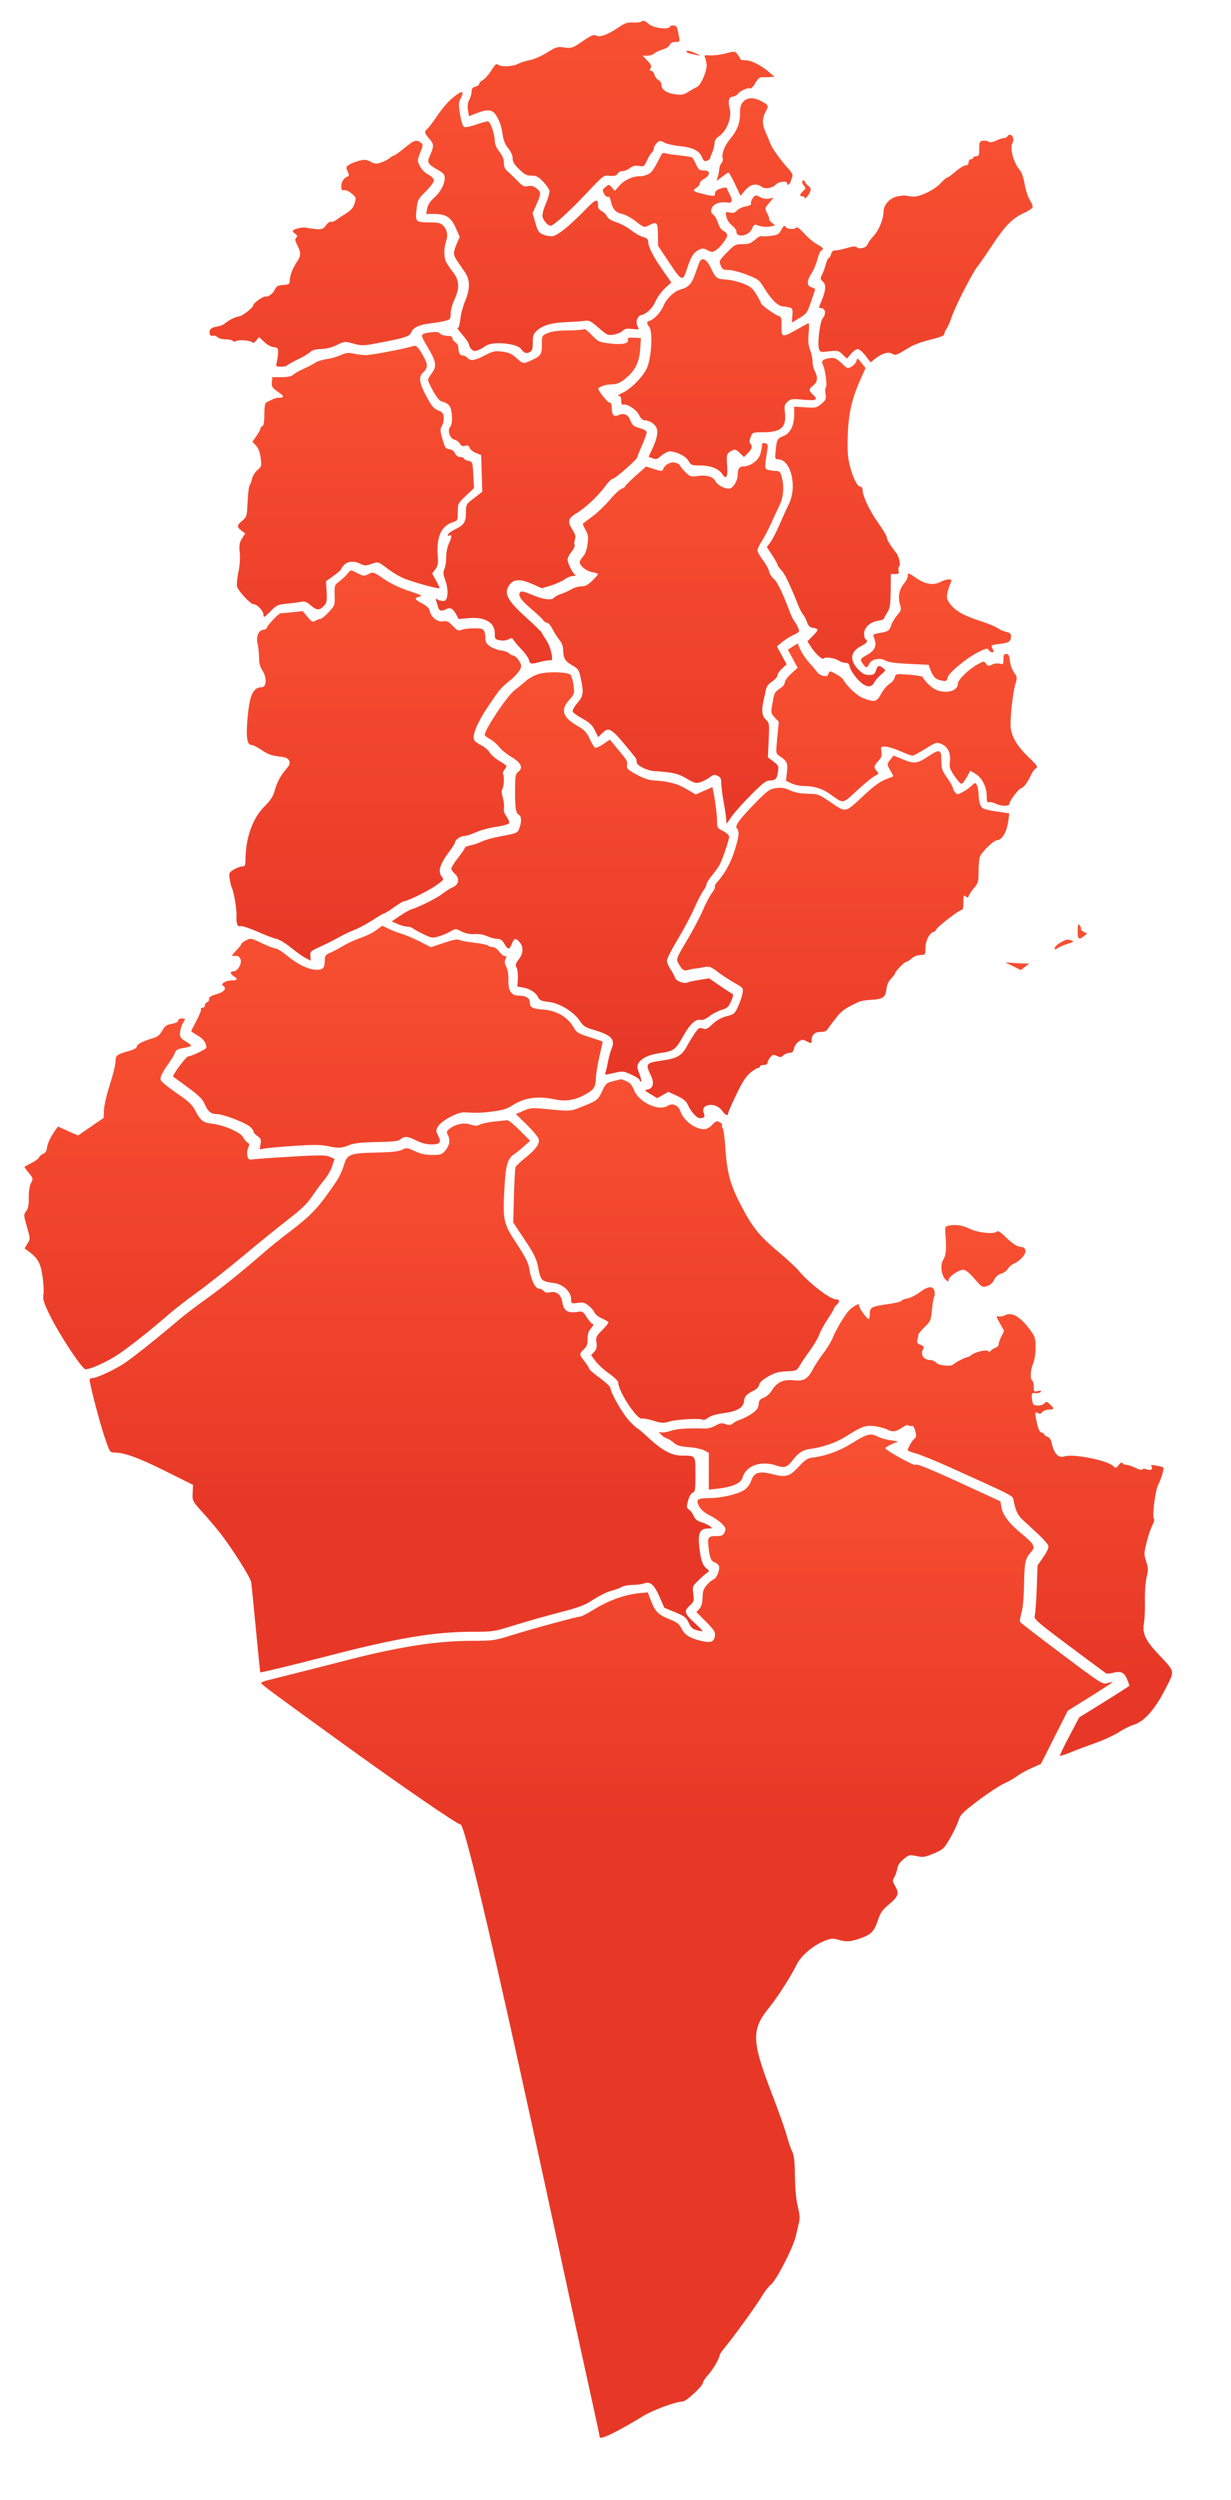 <?xml version="1.0" encoding="utf-8"?>
<svg width="355" height="721" viewBox="0 0 355 721" fill="none" xmlns="http://www.w3.org/2000/svg">
  <defs>
    <linearGradient id="gradient_1" gradientUnits="userSpaceOnUse" x1="42.088" y1="0" x2="42.088" y2="112.505">
      <stop offset="0" stop-color="#F85032" />
      <stop offset="1" stop-color="#E73827" />
    </linearGradient>
  </defs>
  <g id="Tunisian States" transform="translate(7 6)">
    <path id="states-map-of-tunisia-with-detailed-borders-free-vector 1 (Traced)" d="M31.384 3.414C32.578 2.526 33.487 1.67 34.344 0.625C34.609 0.302 34.767 0.1 34.971 0.029C35.302 -0.086 35.752 0.143 36.97 0.765C37.007 0.784 37.045 0.803 37.083 0.823C38.706 1.65 38.908 1.663 40.161 1.015C41.488 0.329 41.532 0.343 44.582 2.427C46.59 3.798 49.117 5.006 51.839 5.894C55.361 7.043 55.834 7.301 54.859 7.546C53.255 7.949 53.404 8.318 55.651 9.51C57.062 10.259 57.673 10.889 57.873 11.803C58.262 13.57 60.144 14.961 61.722 14.645C62.75 14.44 63.227 14.672 64.456 15.975C65.575 17.161 66.139 17.467 66.722 17.202C68.096 16.577 72.521 16.459 73.207 17.029C73.564 17.325 73.848 18.299 73.848 19.228C73.848 20.588 74.095 21.072 75.182 21.846C75.916 22.369 77.344 22.907 78.357 23.042C79.369 23.177 80.394 23.534 80.635 23.836C80.876 24.139 81.457 24.452 81.925 24.534C82.394 24.615 83.144 25.309 83.592 26.077C84.333 27.346 84.348 27.587 83.753 28.737C83.394 29.432 82.151 30.759 80.992 31.684C78.341 33.801 77.948 34.267 74.538 39.348C71.487 43.894 69.916 47.759 70.643 48.932C70.883 49.321 71.815 49.992 72.713 50.423C73.612 50.855 74.656 51.747 75.035 52.406C75.413 53.065 76.68 54.182 77.85 54.887C79.021 55.593 79.972 56.277 79.964 56.408C79.957 56.539 79.667 57.02 79.321 57.476C78.975 57.934 78.816 58.507 78.967 58.751C79.367 59.399 79.169 62.666 78.701 63.135C78.457 63.378 78.523 64.278 78.866 65.419C79.178 66.454 79.333 67.826 79.21 68.466C79.061 69.248 79.306 70.062 79.956 70.941C80.489 71.662 80.826 72.508 80.706 72.823C80.576 73.161 79.039 73.606 76.936 73.913C74.983 74.199 72.357 74.912 71.099 75.497C69.841 76.083 68.334 76.564 67.752 76.566C66.656 76.57 65.09 77.685 65.09 78.46C65.09 78.701 64.298 79.948 63.331 81.229C60.656 84.772 60.062 86.951 61.374 88.401C61.979 89.07 61.815 89.289 59.513 90.896C57.216 92.5 51.288 95.4 50.308 95.4C50.087 95.4 48.805 96.189 47.459 97.152C46.114 98.115 44.841 98.904 44.631 98.904C44.42 98.904 42.909 99.783 41.273 100.858C39.637 101.932 37.238 103.208 35.942 103.693C34.646 104.178 32.454 105.278 31.067 106.067C29.678 106.856 27.353 107.977 25.904 108.631C23.45 109.738 23.278 109.911 23.383 111.162C23.383 111.162 23.496 112.505 23.496 112.505C23.496 112.505 22.069 111.779 22.069 111.779C21.284 111.38 19.361 110.02 17.796 108.757C16.23 107.494 14.358 106.358 13.636 106.233C12.913 106.109 10.464 105.183 8.194 104.176C5.923 103.169 3.712 102.438 3.282 102.55C2.337 102.797 1.968 101.852 2.092 99.5C2.186 97.728 1.325 92.618 0.741 91.471C0.553 91.103 0.274 89.981 0.121 88.977C-0.142 87.254 -0.074 87.099 1.317 86.24C2.128 85.738 3.212 85.329 3.725 85.329C4.544 85.329 4.661 85.072 4.681 83.249C4.748 76.97 6.751 71.404 10.161 68.022C11.773 66.424 12.633 65.146 12.996 63.814C13.716 61.175 14.708 59.253 16.317 57.377C17.436 56.073 17.606 55.613 17.255 54.843C16.912 54.091 16.297 53.842 14.195 53.604C12.225 53.381 11.015 52.929 9.376 51.801C8.173 50.973 6.835 50.296 6.404 50.296C5.221 50.296 4.843 48.366 5.162 43.946C5.722 36.161 6.73 33.681 9.34 33.662C10.766 33.653 10.909 30.881 9.585 28.887C8.891 27.841 8.597 26.741 8.589 25.165C8.584 23.934 8.397 22.143 8.175 21.185C7.681 19.054 8.382 17.297 9.808 17.094C10.348 17.017 10.79 16.799 10.79 16.608C10.79 15.988 14.223 12.344 14.813 12.339C15.129 12.336 16.692 12.192 18.288 12.018C18.288 12.018 21.188 11.702 21.188 11.702C21.188 11.702 22.56 13.367 22.56 13.367C23.774 14.84 24.033 14.97 24.799 14.491C25.276 14.193 25.94 13.95 26.273 13.95C26.607 13.95 27.689 13.073 28.677 12C30.436 10.093 30.473 9.988 30.388 7.134C30.31 4.491 30.403 4.142 31.384 3.414C31.384 3.414 31.384 3.414 31.384 3.414C31.384 3.414 31.384 3.414 31.384 3.414Z" fill="url(#gradient_1)" fill-rule="evenodd" transform="translate(59.117 158.522)" />
    <path id="states-map-of-tunisia-with-detailed-borders-free-vector 1 (Traced)#1" d="M74.093 2.283C77.531 3.697 78.392 3.614 81.433 1.583C84.915 -0.743 85.374 -0.614 85.374 2.693C85.374 5.009 85.564 5.583 87.016 7.66C87.92 8.951 88.665 10.232 88.672 10.506C88.68 10.78 88.958 11.363 89.291 11.802C89.864 12.558 89.971 12.561 91.357 11.861C92.161 11.455 93.343 10.633 93.984 10.034C95.135 8.958 95.154 8.955 95.626 9.836C95.888 10.326 96.106 11.578 96.109 12.618C96.113 13.657 96.365 15 96.669 15.602C97.229 16.711 97.632 16.839 103.048 17.636C103.048 17.636 104.957 17.917 104.957 17.917C104.957 17.917 104.665 20.119 104.665 20.119C104.244 23.289 102.84 25.674 101.395 25.674C100.502 25.674 97.009 29.04 96.493 30.398C96.278 30.962 96.103 32.882 96.103 34.664C96.103 37.592 95.983 38.044 94.863 39.343C94.181 40.135 93.489 41.149 93.325 41.598C93.082 42.264 92.908 42.315 92.375 41.872C91.813 41.406 91.724 41.639 91.724 43.575C91.724 45.178 91.553 45.818 91.126 45.818C90.402 45.818 83.841 50.926 83.841 51.49C83.841 51.71 83.49 52.001 83.06 52.137C81.852 52.521 80.776 54.731 80.775 56.833C80.773 58.693 80.74 58.737 79.309 58.766C78.442 58.784 77.426 59.186 76.819 59.752C76.256 60.277 75.567 60.707 75.29 60.707C74.76 60.707 72.018 63.521 72.018 64.065C72.018 64.239 71.503 64.918 70.873 65.576C70.107 66.375 69.655 67.424 69.506 68.744C69.248 71.033 68.41 71.561 64.793 71.708C63.588 71.757 62.11 72.028 61.508 72.309C57.65 74.115 56.768 74.725 55.178 76.696C54.204 77.904 53.1 79.364 52.724 79.94C52.213 80.723 51.667 80.978 50.563 80.946C48.922 80.9 47.97 81.787 47.947 83.38C47.934 84.345 47.892 84.355 46.62 83.697C45.43 83.082 45.208 83.084 44.24 83.718C43.652 84.103 43.045 84.995 42.89 85.7C42.677 86.673 42.361 86.981 41.58 86.981C41.014 86.981 40.23 87.303 39.836 87.696C39.238 88.294 38.931 88.324 37.955 87.88C36.926 87.411 36.697 87.462 36.011 88.308C35.584 88.836 35.234 89.542 35.234 89.876C35.234 90.233 34.782 90.484 34.139 90.484C33.537 90.484 33.044 90.681 33.044 90.922C33.044 91.163 32.794 91.36 32.487 91.36C32.181 91.36 31.175 91.983 30.253 92.743C29.028 93.752 27.936 95.459 26.212 99.06C24.912 101.774 23.849 104.206 23.849 104.465C23.849 105.331 23.041 104.948 22.109 103.638C20.294 101.09 15.835 101.631 16.841 104.277C17.291 105.459 17.041 105.811 15.757 105.811C14.778 105.811 13.098 103.917 12.148 101.743C11.78 100.9 10.835 100.163 9.108 99.373C9.108 99.373 6.602 98.225 6.602 98.225L5.009 99.142L3.417 100.058C3.417 100.058 1.481 98.886 1.481 98.886C-0.235 97.847 -0.34 97.698 0.555 97.569C2.252 97.325 2.655 95.686 1.571 93.445C-0.04 90.116 0.153 89.86 4.766 89.207C9.08 88.596 10.505 87.8 11.899 85.222C12.571 83.981 13.66 82.198 14.32 81.261C15.374 79.763 15.649 79.604 16.576 79.957C17.475 80.299 17.895 80.109 19.394 78.683C20.585 77.549 21.897 76.817 23.448 76.419C25.593 75.87 25.805 75.69 26.735 73.634C27.282 72.425 27.858 70.725 28.016 69.856C28.297 68.299 28.265 68.256 25.762 66.843C24.365 66.055 22.183 64.625 20.912 63.666C18.817 62.084 18.449 61.953 16.956 62.266C16.05 62.456 14.915 62.637 14.434 62.668C13.952 62.7 13.006 62.886 12.331 63.083C11.05 63.456 10.601 63.116 9.357 60.832C8.887 59.969 9.173 59.286 11.96 54.625C13.683 51.744 15.753 47.82 16.561 45.905C17.369 43.989 18.549 41.74 19.185 40.906C19.821 40.073 20.21 39.26 20.05 39.099C19.889 38.939 20.16 38.365 20.652 37.824C22.861 35.394 24.653 32.171 25.738 28.676C27.028 24.52 27.18 23.05 26.399 22.269C25.694 21.564 27.239 19.452 31.955 14.676C35.303 11.285 35.883 10.876 37.696 10.627C39.247 10.415 40.181 10.565 41.743 11.278C43.128 11.909 44.748 12.222 46.839 12.261C49.807 12.316 50.02 12.397 53.592 14.816C53.791 14.95 53.98 15.079 54.159 15.202C55.698 16.251 56.578 16.851 57.453 16.846C58.724 16.838 59.987 15.557 63.245 12.528C66.556 9.451 68.161 8.397 70.856 7.536C71.63 7.288 71.625 7.212 70.746 5.722C69.62 3.814 69.619 3.725 70.699 2.352C70.699 2.352 71.57 1.245 71.57 1.245L74.093 2.283L74.093 2.283C74.093 2.283 74.093 2.283 74.093 2.283Z" fill="url(#gradient_1)" fill-rule="evenodd" transform="translate(179.103 210.633)" />
    <path id="states-map-of-tunisia-with-detailed-borders-free-vector 1 (Traced)#2" d="M4.752 1.806L6.17 0.903L7.588 0C7.588 0 8.372 1.821 8.372 1.821C8.802 2.823 9.985 4.552 10.999 5.664C12.013 6.776 13.04 7.997 13.281 8.378C13.522 8.759 14.266 9.197 14.933 9.351C15.9 9.573 16.215 9.45 16.475 8.745C16.802 7.86 16.804 7.86 18.545 8.787C19.503 9.297 20.444 9.984 20.635 10.314C21.904 12.502 24.771 15.16 26.584 15.83C29.832 17.032 30.374 16.89 31.673 14.504C32.305 13.343 33.379 12.064 34.06 11.662C34.741 11.259 35.423 10.435 35.575 9.83C35.85 8.731 35.856 8.729 39.674 9.016C41.776 9.174 43.565 9.478 43.648 9.691C44.072 10.777 46.252 12.864 47.513 13.39C50.524 14.648 53.787 13.711 53.787 11.588C53.787 10.44 56.992 7.37 59.724 5.902C61.292 5.059 61.338 5.059 61.93 5.869C62.46 6.593 62.669 6.625 63.601 6.126C64.206 5.802 65.156 5.678 65.796 5.839C66.849 6.103 66.924 6.018 66.924 4.581C66.924 3.367 67.099 3.04 67.743 3.04C68.392 3.04 68.609 3.459 68.79 5.056C68.914 6.165 69.456 7.667 69.994 8.395C70.893 9.61 70.927 9.863 70.415 11.524C69.768 13.626 69.015 19.711 68.972 23.185C68.932 26.376 70.528 29.306 74.253 32.884C76.646 35.182 76.96 35.65 76.336 35.998C75.933 36.224 75.365 36.931 75.075 37.569C74.037 39.847 72.836 41.531 72.116 41.719C71.275 41.939 68.676 45.355 68.676 46.239C68.676 47.037 66.177 47.006 64.612 46.19C63.942 45.84 63.105 45.666 62.751 45.801C62.24 45.998 62.106 45.611 62.1 43.922C62.091 41.32 60.705 38.672 58.755 37.533C58.755 37.533 57.374 36.727 57.374 36.727C57.374 36.727 56.339 38.604 56.339 38.604C55.769 39.636 55.081 40.481 54.808 40.481C54.536 40.481 53.622 39.453 52.776 38.197C51.466 36.251 51.274 35.653 51.475 34.154C51.804 31.706 50.911 29.786 49.09 29.025C47.645 28.422 47.528 28.456 44.421 30.393C42.668 31.486 40.987 32.38 40.687 32.38C40.386 32.38 38.793 31.788 37.147 31.066C35.501 30.343 33.559 29.752 32.831 29.752C31.577 29.752 31.522 29.828 31.746 31.213C31.936 32.378 31.752 32.924 30.843 33.904C29.516 35.336 29.452 35.755 30.399 36.802C31.044 37.515 30.999 37.621 29.781 38.251C29.059 38.624 26.762 40.51 24.677 42.442C22.429 44.524 21.505 45.483 20.553 45.511C19.809 45.532 19.048 44.984 17.625 43.958C17.439 43.825 17.242 43.683 17.033 43.533C14.721 41.881 12.387 41.144 9.464 41.14C8.329 41.139 6.682 40.796 5.807 40.379C5.807 40.379 4.214 39.619 4.214 39.619C4.214 39.619 4.498 37.114 4.498 37.114C4.798 34.458 4.566 33.973 2.226 32.38C1.284 31.739 1.272 31.613 1.702 27.164C1.702 27.164 2.144 22.605 2.144 22.605C2.144 22.605 0.983 21.393 0.983 21.393C0.014 20.383 -0.133 19.922 0.092 18.617C0.241 17.757 0.483 16.366 0.629 15.527C0.823 14.416 1.3 13.751 2.381 13.082C3.281 12.526 3.866 11.814 3.866 11.274C3.866 10.782 4.697 9.637 5.727 8.71C5.727 8.71 7.588 7.035 7.588 7.035L6.17 4.421L4.752 1.806L4.752 1.806L4.752 1.806Z" fill="url(#gradient_1)" fill-rule="evenodd" transform="translate(215.449 179.542)" />
    <path id="states-map-of-tunisia-with-detailed-borders-free-vector 1 (Traced)#3" d="M3.125 7.322C5.259 4.145 7.077 2.144 9.137 0.704C10.888 -0.521 11.255 -0.147 10.235 1.827C9.613 3.029 9.595 3.596 10.084 6.504C10.439 8.618 10.873 9.902 11.286 10.061C11.642 10.197 13.163 9.879 14.668 9.354C16.173 8.829 17.704 8.4 18.071 8.4C18.811 8.4 20.086 12.079 20.086 14.218C20.086 14.981 20.617 16.17 21.399 17.158C22.311 18.309 22.713 19.301 22.713 20.4C22.713 21.504 23.003 22.214 23.671 22.745C24.198 23.164 25.46 24.373 26.476 25.431C28.077 27.102 28.496 27.321 29.641 27.092C30.596 26.901 31.274 27.074 32.092 27.717C33.495 28.821 33.496 29.214 32.104 32.361C32.104 32.361 30.986 34.889 30.986 34.889C30.986 34.889 31.776 37.666 31.776 37.666C32.475 40.125 32.742 40.517 34.099 41.09C34.942 41.446 36.182 41.629 36.856 41.497C38.375 41.198 41.617 38.568 45.974 34.098C49.36 30.623 49.863 30.477 49.863 32.967C49.863 33.438 50.33 34.029 50.91 34.294C51.485 34.556 52.161 35.221 52.412 35.772C52.716 36.437 53.649 37.028 55.198 37.533C56.479 37.951 58.369 38.974 59.398 39.806C60.428 40.638 61.956 41.508 62.792 41.74C63.937 42.055 64.316 42.399 64.324 43.124C64.338 44.619 65.748 47.386 68.483 51.289C68.483 51.289 70.984 54.858 70.984 54.858C70.984 54.858 69.191 56.514 69.191 56.514C68.204 57.425 66.994 59.08 66.502 60.192C65.565 62.311 63.974 63.863 62.31 64.28C61.123 64.578 60.593 66.291 61.287 67.588C61.768 68.486 61.715 68.51 59.735 68.287C58.135 68.106 57.524 68.226 56.949 68.831C56.544 69.258 55.401 69.741 54.41 69.904C52.696 70.187 52.479 70.09 50.033 67.95C47.853 66.042 47.258 65.732 46.144 65.925C45.42 66.05 42.955 66.229 40.667 66.322C36.289 66.501 33.814 67.247 32.025 68.928C31.237 69.668 31.033 70.335 31.033 72.176C31.033 74.052 30.865 74.582 30.148 74.966C29.19 75.479 28.495 75.222 27.64 74.039C26.464 72.411 19.506 71.779 17.526 73.122C15.165 74.721 14.105 74.978 13.34 74.132C12.956 73.707 12.641 73.106 12.641 72.795C12.641 72.484 12.043 71.515 11.312 70.64C9.157 68.061 9.086 67.955 9.498 67.955C9.715 67.955 10.006 66.822 10.147 65.437C10.286 64.052 10.9 61.736 11.511 60.291C12.978 56.818 12.989 54.133 11.547 52.032C11.547 52.032 9.357 48.845 9.357 48.845C8.039 46.926 8.009 46.285 9.112 43.712C9.112 43.712 9.962 41.73 9.962 41.73C9.962 41.73 8.807 39.118 8.807 39.118C7.453 36.053 5.972 35.112 2.506 35.112C2.506 35.112 0.282 35.112 0.282 35.112C0.282 35.112 0.574 33.556 0.574 33.556C0.765 32.537 1.446 31.476 2.549 30.48C4.464 28.75 5.635 26.578 5.634 24.755C5.634 23.712 5.271 23.303 3.415 22.261C0.862 20.827 0.489 20.188 1.25 18.553C2.592 15.669 2.589 15.021 1.23 13.472C-0.246 11.792 -0.332 11.362 0.645 10.551C1.032 10.23 2.147 8.777 3.125 7.322C3.125 7.322 3.125 7.322 3.125 7.322C3.125 7.322 3.125 7.322 3.125 7.322Z" fill="url(#gradient_1)" fill-rule="evenodd" transform="translate(115.607 20.582)" />
    <path id="states-map-of-tunisia-with-detailed-borders-free-vector 1 (Traced)#4" d="M1.024 1.52C0.637 1.092 0.465 0.508 0.643 0.221C0.871 -0.148 1.097 -0.06 1.413 0.522C1.659 0.974 2.125 1.502 2.447 1.694C3.28 2.191 3.174 3.217 2.158 4.509C1.676 5.121 1.282 5.399 1.282 5.125C1.282 4.852 0.986 4.628 0.625 4.628C-0.282 4.628 -0.196 4.037 0.848 3.093C1.659 2.358 1.673 2.237 1.024 1.52C1.024 1.52 1.024 1.52 1.024 1.52C1.024 1.52 1.024 1.52 1.024 1.52Z" fill="url(#gradient_1)" fill-rule="evenodd" transform="translate(223.769 45.98)" />
    <path id="states-map-of-tunisia-with-detailed-borders-free-vector 1 (Traced)#5" d="M116.658 0.388C114.948 0.568 113.096 0.958 112.544 1.253C111.747 1.68 111.191 1.676 109.852 1.234C107.933 0.601 105.477 1.109 103.768 2.493C102.948 3.157 102.871 3.433 103.287 4.211C104.084 5.7 103.866 7.22 102.65 8.665C101.609 9.903 101.296 10.012 98.818 10.008C96.872 10.005 95.47 9.702 93.789 8.919C91.595 7.898 91.38 7.874 90.141 8.515C89.182 9.011 87.198 9.229 82.838 9.32C75.023 9.482 74.259 9.778 73.34 13.004C72.951 14.37 71.963 16.472 71.145 17.676C66 25.249 64.11 27.28 57.584 32.245C55.176 34.077 51.925 36.696 50.359 38.065C44.082 43.553 38.075 48.387 33.5 51.633C30.85 53.512 27.402 56.145 25.836 57.485C20.137 62.359 12.854 68.173 10.172 69.989C7.32 71.918 2.099 74.353 0.766 74.373C0.345 74.38 0 74.57 0 74.795C0 76.004 2.883 87.073 4.256 91.135C5.823 95.771 5.868 95.843 7.211 95.843C10.052 95.843 14.051 97.299 21.815 101.161C21.815 101.161 29.836 105.151 29.836 105.151C29.836 105.151 29.728 107.467 29.728 107.467C29.622 109.762 29.647 109.811 32.605 113.103C34.246 114.929 36.479 117.557 37.567 118.942C41.037 123.359 46.396 131.837 46.606 133.241C46.717 133.987 47.334 140.115 47.975 146.859C48.617 153.602 49.179 159.162 49.224 159.214C49.352 159.36 58.846 157.06 69.189 154.376C88.729 149.305 99.483 147.516 110.411 147.516C116.415 147.516 116.71 147.47 122.327 145.697C125.495 144.697 131.293 143.048 135.212 142.033C141.299 140.456 142.767 139.903 145.284 138.238C146.905 137.166 149.216 136.03 150.42 135.713C151.624 135.396 153.017 134.886 153.514 134.581C154.012 134.275 155.397 134.018 156.593 134.009C157.788 134 159.261 133.804 159.867 133.574C161.658 132.893 162.807 133.874 164.353 137.405C164.353 137.405 165.747 140.589 165.747 140.589C165.747 140.589 168.863 141.88 168.863 141.88C171.583 143.008 172.078 143.392 172.76 144.903C173.366 146.246 173.889 146.731 175.093 147.063C175.947 147.299 176.707 147.43 176.783 147.354C176.859 147.278 175.957 146.327 174.778 145.241C171.526 142.245 171.312 141.622 173.002 140.044C174.313 138.819 174.379 138.611 174.109 136.572C173.828 134.455 173.865 134.361 175.658 132.621C176.668 131.641 177.807 130.652 178.189 130.424C178.798 130.061 178.763 129.915 177.899 129.237C176.721 128.312 176.189 126.621 175.785 122.522C175.433 118.951 176.09 117.748 178.404 117.724C179.703 117.711 179.723 117.683 178.892 117.054C178.415 116.694 177.295 116.18 176.402 115.913C175.263 115.572 174.623 115.048 174.253 114.156C173.964 113.458 173.354 112.624 172.898 112.305C172.143 111.776 172.117 111.542 172.611 109.696C172.942 108.456 173.459 107.571 173.939 107.418C174.633 107.198 174.724 106.594 174.724 102.21C174.724 102.049 174.724 101.892 174.724 101.74C174.726 98.935 174.727 97.695 174.112 97.148C173.624 96.715 172.751 96.716 171.187 96.718C171.079 96.718 170.968 96.718 170.854 96.718C167.843 96.718 165.07 95.22 160.927 91.354C159.442 89.969 158.108 88.836 157.961 88.836C157.814 88.836 156.794 87.9 155.694 86.756C153.806 84.792 150.201 78.504 150.201 77.174C150.201 76.837 148.822 75.555 147.136 74.325C145.45 73.095 144.07 71.894 144.07 71.657C144.07 71.421 143.479 70.48 142.757 69.568C141.164 67.557 141.152 67.367 142.538 66.065C143.392 65.263 143.633 64.602 143.633 63.061C143.633 61.622 143.9 60.794 144.618 60.012C145.332 59.234 145.446 58.882 145.033 58.736C144.72 58.624 143.964 57.742 143.354 56.775C142.299 55.104 142.162 55.031 140.554 55.288C137.936 55.706 136.717 54.929 136.371 52.622C136.023 50.298 134.704 49.2 132.773 49.624C131.902 49.816 131.337 49.692 130.95 49.225C130.641 48.853 130.007 48.549 129.541 48.549C128.521 48.549 127.23 45.825 126.796 42.757C126.577 41.203 125.677 39.428 123.176 35.614C119.279 29.673 119.116 28.911 119.661 19.209C120.018 12.869 120.57 11.029 122.495 9.768C123.081 9.384 124.344 8.362 125.301 7.497C125.301 7.497 127.042 5.925 127.042 5.925C127.042 5.925 124.073 2.933 124.073 2.933C122.44 1.288 120.803 -0.032 120.435 0.001C120.068 0.033 118.368 0.208 116.658 0.388C116.658 0.388 116.658 0.388 116.658 0.388C116.658 0.388 116.658 0.388 116.658 0.388Z" fill="url(#gradient_1)" fill-rule="evenodd" transform="translate(18.83 317.044)" />
    <path id="states-map-of-tunisia-with-detailed-borders-free-vector 1 (Traced)#6" d="M54.134 3.449C55.623 2.952 57.594 1.98 58.513 1.288C59.432 0.596 60.241 0.017 60.312 0.001C60.381 -0.016 61.169 0.343 62.063 0.798C62.956 1.253 64.673 1.922 65.877 2.283C67.082 2.645 69.48 3.663 71.208 4.546C71.208 4.546 74.35 6.152 74.35 6.152C74.35 6.152 78.095 4.899 78.095 4.899C80.7 4.028 82.062 3.771 82.568 4.054C82.967 4.278 84.89 4.639 86.839 4.857C88.789 5.075 90.575 5.445 90.808 5.678C91.041 5.911 91.648 6.101 92.157 6.101C92.677 6.101 93.507 6.677 94.053 7.415C94.587 8.138 95.321 8.729 95.683 8.729C96.206 8.729 96.246 8.91 95.876 9.601C95.525 10.257 95.578 10.798 96.091 11.79C96.503 12.588 96.741 14.048 96.694 15.491C96.59 18.679 97.503 20.114 99.635 20.114C101.721 20.114 102.88 20.805 102.88 22.047C102.88 23.53 103.613 23.914 106.922 24.166C110.579 24.445 113.737 26.282 115.378 29.083C116.383 30.797 116.744 31.026 120.182 32.121C122.227 32.772 123.9 33.352 123.9 33.408C123.9 33.465 123.473 35.375 122.951 37.651C122.429 39.928 121.97 42.678 121.931 43.761C121.834 46.483 121.465 47.115 119.192 48.447C116.166 50.22 113.276 50.73 110.107 50.05C105.015 48.956 101.229 49.53 97.57 51.952C96.39 52.732 94.855 53.187 92.278 53.52C88.977 53.946 87.53 53.991 83.947 53.778C82.128 53.67 77.4 56.176 76.479 57.736C75.749 58.971 75.744 59.159 76.401 60.429C77.438 62.433 77.003 63.029 74.504 63.029C73.102 63.029 71.641 62.656 70.221 61.936C67.712 60.663 66.678 60.574 65.613 61.537C65.001 62.092 63.6 62.258 58.791 62.346C54.242 62.43 52.251 62.65 50.77 63.233C48.422 64.156 47.825 64.181 44.493 63.496C42.563 63.1 40.261 63.085 35.078 63.435C31.305 63.69 27.487 64.023 26.594 64.175C26.594 64.175 24.971 64.452 24.971 64.452C24.971 64.452 25.221 62.907 25.221 62.907C25.436 61.584 25.308 61.257 24.327 60.613C23.697 60.201 23.182 59.604 23.182 59.289C23.182 58.972 22.673 58.313 22.05 57.824C20.455 56.569 14.301 54.271 12.535 54.271C10.863 54.271 9.96 53.471 8.979 51.125C8.497 49.972 7.215 48.74 4.255 46.585C2.02 44.957 0.116 43.565 0.024 43.489C-0.349 43.186 3.742 37.657 4.352 37.64C5.287 37.614 9.608 35.551 9.6 35.133C9.577 33.735 8.795 32.632 7.143 31.664C6.09 31.046 5.228 30.464 5.228 30.37C5.228 30.276 5.918 28.898 6.762 27.307C7.606 25.716 8.185 24.236 8.05 24.016C7.914 23.797 8.111 23.618 8.486 23.618C8.861 23.618 9.169 23.316 9.169 22.947C9.169 22.578 9.468 22.162 9.833 22.021C10.199 21.881 10.445 21.45 10.381 21.064C10.296 20.557 10.904 20.176 12.562 19.696C14.833 19.039 15.595 17.992 14.357 17.227C13.553 16.73 15.258 15.735 16.916 15.735C18.565 15.735 18.762 15.319 17.489 14.523C16.384 13.834 16.359 13.108 17.439 13.108C18.579 13.108 19.819 11.098 19.488 9.783C19.243 8.805 18.582 8.505 17.117 8.706C16.791 8.751 17.235 8.078 18.102 7.211C18.969 6.344 19.678 5.458 19.678 5.243C19.678 5.028 20.299 4.542 21.057 4.164C22.39 3.499 22.543 3.527 25.621 5.008C27.373 5.85 29.168 6.539 29.61 6.539C30.052 6.539 31.496 7.445 32.819 8.552C35.886 11.118 39.107 12.66 41.413 12.666C43.35 12.671 43.744 12.147 43.757 9.548C43.762 8.663 44.092 8.263 45.186 7.817C45.969 7.497 47.693 6.587 49.018 5.794C50.343 5.001 52.645 3.945 54.134 3.449C54.134 3.449 54.134 3.449 54.134 3.449C54.134 3.449 54.134 3.449 54.134 3.449Z" fill="url(#gradient_1)" fill-rule="evenodd" transform="translate(42.915 260.992)" />
    <path id="states-map-of-tunisia-with-detailed-borders-free-vector 1 (Traced)#7" d="M25.742 3.244C26.67 1.235 26.926 1.013 28.847 0.549C29.999 0.271 30.997 0.025 31.064 0.001C31.132 -0.022 31.835 0.23 32.626 0.56C33.689 1.004 34.257 1.66 34.806 3.078C36.173 6.609 41.941 9.35 44.489 7.681C45.911 6.749 47.577 7.449 48.202 9.24C49.146 11.948 52.41 14.41 55.055 14.41C55.761 14.41 56.665 13.92 57.39 13.144C58.427 12.034 58.694 11.942 59.55 12.4C60.087 12.688 60.394 13.056 60.232 13.218C60.069 13.38 60.139 13.764 60.386 14.071C60.633 14.378 60.974 16.797 61.145 19.446C61.685 27.849 62.731 31.222 67.322 39.371C69.576 43.372 71.847 45.944 76.675 49.961C78.978 51.877 81.552 54.276 82.395 55.292C85.276 58.767 91.358 63.456 92.982 63.456C94.134 63.456 94.287 64.133 93.332 64.998C92.856 65.429 92.466 65.959 92.466 66.175C92.466 66.392 91.668 67.745 90.692 69.182C89.716 70.619 88.633 72.603 88.284 73.59C87.936 74.577 86.715 76.667 85.57 78.233C84.426 79.8 83.095 81.763 82.614 82.596C81.769 84.056 81.635 84.114 78.824 84.236C76.5 84.338 75.418 84.644 73.488 85.749C71.87 86.675 71.02 87.456 70.928 88.104C70.846 88.68 70.214 89.361 69.372 89.782C67.199 90.868 66.692 91.429 66.546 92.916C66.365 94.756 64.451 95.832 60.468 96.332C58.51 96.578 56.965 97.042 56.258 97.599C55.644 98.081 54.944 98.354 54.703 98.205C53.928 97.727 47.139 98.072 45.068 98.695C43.273 99.235 42.788 99.211 40.399 98.468C38.933 98.011 37.468 97.74 37.143 97.865C35.807 98.378 30.284 90.009 30.284 87.472C30.284 87.05 29.124 85.907 27.639 84.865C26.184 83.844 24.423 82.234 23.725 81.286C23.725 81.286 22.458 79.562 22.458 79.562C22.458 79.562 23.342 78.625 23.342 78.625C24.029 77.898 24.176 77.3 24.001 75.958C23.794 74.369 23.933 74.071 25.71 72.294C26.774 71.23 27.558 70.22 27.453 70.049C27.348 69.878 26.468 69.381 25.498 68.944C24.528 68.506 23.622 67.791 23.483 67.354C23.344 66.917 22.61 66.037 21.851 65.398C20.671 64.406 20.197 64.275 18.59 64.495C16.741 64.749 16.709 64.731 16.709 63.463C16.709 61.383 14.471 59.188 11.977 58.821C7.934 58.228 7.979 58.274 7.073 53.707C6.687 51.761 5.821 50.057 3.286 46.262C3.286 46.262 0 41.342 0 41.342C0 41.342 0.2 33.678 0.2 33.678C0.309 29.463 0.526 25.714 0.681 25.346C0.837 24.977 2.061 23.801 3.402 22.732C6.528 20.237 7.68 18.636 7.335 17.263C7.19 16.684 5.655 14.826 3.925 13.133C3.925 13.133 0.779 10.055 0.779 10.055C0.779 10.055 2.907 9.114 2.907 9.114C4.715 8.314 5.501 8.217 8.135 8.468C8.566 8.509 8.975 8.548 9.363 8.585C14.17 9.045 15.719 9.193 17.158 8.864C17.957 8.681 18.722 8.351 19.993 7.845C24.274 6.142 24.479 5.978 25.742 3.244C25.742 3.244 25.742 3.244 25.742 3.244C25.742 3.244 25.742 3.244 25.742 3.244Z" fill="url(#gradient_1)" fill-rule="evenodd" transform="translate(141.005 305.221)" />
    <path id="states-map-of-tunisia-with-detailed-borders-free-vector 1 (Traced)#8" d="M71.653 3.209C72.539 3.044 74.129 2.25 75.188 1.444C77.521 -0.333 79.045 -0.475 79.427 1.048C79.575 1.637 79.55 2.354 79.371 2.643C79.193 2.931 78.902 4.649 78.725 6.459C78.419 9.574 78.306 9.842 76.599 11.466C75.608 12.409 74.794 13.413 74.79 13.696C74.787 13.979 74.666 14.65 74.522 15.188C74.315 15.962 74.501 16.257 75.421 16.607C76.399 16.978 76.511 17.183 76.129 17.896C75.301 19.444 76.354 20.979 78.251 20.991C78.827 20.995 79.516 21.28 79.784 21.625C80.503 22.552 84.135 22.977 84.907 22.224C85.547 21.6 88.466 20.122 89.06 20.122C89.245 20.122 89.708 19.854 90.088 19.528C91.113 18.647 94.628 17.865 94.982 18.439C95.178 18.755 95.368 18.74 95.584 18.39C95.758 18.108 96.383 17.695 96.973 17.471C97.562 17.247 98.001 16.815 97.947 16.512C97.893 16.21 98.226 15.202 98.686 14.274C98.686 14.274 99.524 12.587 99.524 12.587C99.524 12.587 98.293 10.383 98.293 10.383C97.19 8.407 97.15 8.202 97.905 8.399C98.369 8.52 99.208 8.373 99.771 8.072C101.747 7.014 104.191 8.449 107.064 12.355C108.459 14.252 108.599 14.709 108.6 17.391C108.601 19.127 108.313 21.011 107.901 21.969C107.116 23.795 106.973 26.497 107.639 26.909C107.88 27.058 108.077 27.862 108.077 28.695C108.077 30.115 108.15 30.192 109.237 29.919C110.083 29.707 110.309 29.771 110.071 30.156C109.892 30.446 109.222 30.622 108.582 30.548C107.541 30.427 107.43 30.546 107.513 31.697C107.565 32.404 107.706 33.241 107.828 33.558C108.133 34.352 110.472 34.285 111.155 33.464C111.648 32.868 111.828 32.902 112.741 33.759C114.087 35.023 114.04 35.22 112.383 35.28C111.621 35.308 110.776 35.634 110.505 36.005C110.15 36.49 109.801 36.563 109.263 36.262C108.343 35.747 108.309 36.242 109.043 39.421C109.399 40.966 109.826 41.775 110.357 41.914C110.789 42.027 111.142 42.28 111.142 42.477C111.142 42.673 111.536 42.959 112.017 43.111C112.498 43.264 113.007 43.918 113.147 44.565C113.895 48.003 115.122 49.353 116.961 48.76C119.441 47.961 129.119 49.868 130.939 51.514C131.757 52.255 131.822 52.245 132.57 51.252C133.087 50.568 133.454 50.386 133.658 50.716C133.827 50.989 134.355 51.213 134.832 51.213C135.309 51.213 136.469 51.606 137.41 52.086C138.404 52.593 139.229 52.783 139.379 52.541C139.54 52.28 140.038 52.275 140.701 52.527C141.841 52.961 142.517 52.465 141.977 51.591C141.755 51.231 142.144 51.181 143.371 51.411C144.307 51.587 145.206 51.813 145.369 51.913C145.761 52.156 144.969 54.969 143.937 56.996C143.065 58.711 142.137 66.428 142.757 66.812C142.947 66.929 142.722 67.771 142.257 68.683C141.792 69.595 141.045 71.822 140.597 73.634C139.832 76.719 139.826 77.06 140.491 79.048C141.111 80.9 141.127 81.479 140.616 83.599C140.285 84.973 140.071 87.927 140.121 90.406C140.17 92.814 140.061 95.6 139.878 96.597C139.306 99.714 140.173 101.699 143.8 105.578C146.551 108.52 147.804 109.681 147.943 110.964C148.05 111.946 147.503 112.999 146.476 114.978C146.304 115.309 146.119 115.666 145.921 116.053C142.974 121.814 139.877 125.281 136.881 126.172C135.851 126.479 133.924 127.439 132.6 128.305C131.275 129.172 128.319 130.543 126.031 131.354C123.743 132.164 120.509 133.383 118.846 134.063C117.182 134.743 115.732 135.21 115.624 135.102C115.516 134.994 116.725 132.46 118.311 129.47C118.311 129.47 121.194 124.035 121.194 124.035C121.194 124.035 128.429 119.546 128.429 119.546C132.409 117.077 135.665 114.982 135.665 114.892C135.665 114.802 135.355 113.953 134.977 113.006C134.194 111.053 133.082 110.566 130.858 111.203C130.061 111.432 129.191 111.488 128.925 111.329C128.658 111.17 123.843 107.599 118.225 103.392C109.236 96.663 108.049 95.634 108.338 94.827C108.518 94.322 108.78 90.828 108.919 87.063C108.919 87.063 109.172 80.216 109.172 80.216C109.172 80.216 110.851 77.781 110.851 77.781C111.979 76.145 112.442 75.068 112.262 74.501C112.115 74.037 110.768 72.519 109.269 71.127C109.269 71.127 104.903 67.075 104.903 67.075C103.397 65.678 102.855 64.512 102.197 61.255C102.173 61.136 102.155 61.031 102.124 60.93C101.844 60.011 100.492 59.419 83.773 51.87C79.92 50.131 75.633 48.379 74.249 47.977C72.864 47.576 71.731 47.164 71.731 47.062C71.731 46.425 72.901 44.321 73.563 43.769C74.236 43.207 74.283 42.87 73.886 41.435C73.567 40.283 73.23 39.831 72.809 39.992C72.472 40.121 72.081 40.04 71.939 39.81C71.796 39.578 70.965 39.879 70.072 40.486C68.235 41.733 67.362 41.831 65.688 40.974C65.037 40.641 63.5 40.232 62.27 40.065C59.636 39.709 58.425 40.134 53.996 42.967C51.114 44.81 47.211 46.165 43.35 46.663C41.521 46.898 40.13 47.805 38.678 49.707C36.989 51.922 36.196 52.215 33.982 51.443C29.427 49.857 25.005 51.434 24.055 54.985C23.652 56.494 20.983 57.653 16.939 58.076C16.939 58.076 14.366 58.345 14.366 58.345L14.366 47.732C14.366 47.732 12.997 47.025 12.997 47.025C12.245 46.636 10.226 46.216 8.509 46.091C6.076 45.915 5.147 45.645 4.294 44.866C3.692 44.317 2.782 43.742 2.271 43.588C1.761 43.434 0.984 42.911 0.544 42.425C-0.169 41.636 -0.175 41.572 0.491 41.828C0.902 41.986 2.172 41.811 3.313 41.44C5.095 40.861 6.541 40.718 10.972 40.681C11.393 40.677 12.427 40.7 13.27 40.733C14.124 40.765 15.476 40.393 16.326 39.891C17.595 39.143 18.077 39.07 19.194 39.459C20.256 39.829 20.692 39.791 21.283 39.276C21.693 38.918 22.718 38.396 23.561 38.117C24.404 37.838 25.882 37.066 26.846 36.402C28.195 35.472 28.629 34.864 28.737 33.756C28.848 32.608 29.142 32.224 30.188 31.86C30.933 31.6 31.959 30.675 32.564 29.716C34.059 27.347 35.839 26.524 38.805 26.831C41.753 27.135 42.91 26.476 44.36 23.666C44.93 22.56 46.298 20.472 47.399 19.027C48.499 17.582 49.744 15.507 50.165 14.417C50.586 13.326 51.817 11.027 52.901 9.307C54.595 6.619 55.348 5.877 57.389 4.882C57.57 4.794 57.718 5.002 57.718 5.345C57.718 6.038 59.94 9.133 60.455 9.158C60.635 9.167 60.783 8.48 60.783 7.631C60.783 5.777 61.307 5.511 66.315 4.816C68.21 4.553 69.824 4.151 69.902 3.923C69.979 3.696 70.767 3.374 71.653 3.209C71.653 3.209 71.653 3.209 71.653 3.209C71.653 3.209 71.653 3.209 71.653 3.209Z" fill="url(#gradient_1)" fill-rule="evenodd" transform="translate(183.044 365.214)" />
    <path id="states-map-of-tunisia-with-detailed-borders-free-vector 1 (Traced)#9" d="M158.644 6.69C162.725 6.221 166.79 4.751 170.553 2.385C174.741 -0.25 175.743 -0.488 177.916 0.636C178.678 1.03 180.281 1.47 181.494 1.642C181.494 1.642 183.701 1.955 183.701 1.955C183.701 1.955 181.844 2.787 181.844 2.787C180.823 3.245 179.986 3.742 179.983 3.894C179.973 4.501 188.412 9.18 188.694 8.724C188.988 8.249 193.113 9.976 206.77 16.291C206.77 16.291 213.199 19.264 213.199 19.264C213.199 19.264 213.484 20.95 213.484 20.95C213.871 23.245 215.745 25.694 219.394 28.674C222.884 31.526 223.352 32.401 222.113 33.762C220.345 35.707 220.106 36.758 220.004 43.069C219.941 46.976 219.665 50.042 219.252 51.433C218.894 52.64 218.729 53.825 218.886 54.065C219.043 54.305 224.438 58.46 230.876 63.299C242.174 71.79 242.629 72.082 243.984 71.693C244.756 71.472 245.441 71.344 245.506 71.409C245.571 71.475 242.698 73.352 239.121 75.581C239.121 75.581 232.618 79.633 232.618 79.633L228.741 87.311L224.864 94.99C224.864 94.99 222.2 96.162 222.2 96.162C220.735 96.807 218.863 97.843 218.04 98.464C217.217 99.085 215.46 100.087 214.135 100.689C212.81 101.292 209.464 103.504 206.698 105.604C202.301 108.942 201.6 109.653 201.12 111.259C200.818 112.269 199.732 114.557 198.705 116.344C196.927 119.437 196.701 119.65 193.978 120.8C191.414 121.883 190.902 121.961 189.012 121.558C187.014 121.132 186.821 121.176 185.303 122.405C184.22 123.282 183.621 124.183 183.453 125.186C183.316 126.003 182.922 127.119 182.577 127.667C182.015 128.559 182.047 128.836 182.879 130.295C184.068 132.378 183.758 133.217 180.928 135.586C179.111 137.107 178.562 137.924 177.786 140.255C176.74 143.398 175.822 144.271 172.347 145.435C169.796 146.289 168.621 146.332 166.359 145.655C164.966 145.237 164.342 145.281 162.686 145.914C159.303 147.206 155.709 150.229 154.416 152.872C152.742 156.294 148.855 162.36 146.463 165.286C141.348 171.541 141.446 174.956 147.165 189.768C149.109 194.805 151.095 200.391 151.577 202.182C152.059 203.974 152.769 206.043 153.155 206.78C153.68 207.784 153.875 209.555 153.929 213.814C153.976 217.465 154.271 220.607 154.752 222.572C155.326 224.92 155.4 226.048 155.068 227.389C154.829 228.353 154.418 230.094 154.153 231.26C153.446 234.374 148.598 243.841 147.092 245.047C146.393 245.607 145.288 246.986 144.637 248.112C143.233 250.539 136.618 259.751 134.052 262.852C133.059 264.052 132.247 265.187 132.247 265.375C132.247 266.271 130.333 269.604 128.962 271.095C128.12 272.012 127.43 273.033 127.43 273.365C127.43 274.32 122.588 278.843 121.56 278.848C119.553 278.858 112.958 281.312 109.914 283.181C102.88 287.5 97.653 290.034 97.653 289.125C97.653 288.947 96.777 284.837 95.706 279.991C92.497 265.466 90.996 258.566 84.075 226.513C67.988 152.008 58.769 112.439 57.499 112.439C56.6 112.439 40.853 101.622 23.647 89.184C4.116 75.066 0 72.019 0 71.682C0 71.477 0.752 71.143 1.655 70.911C2.558 70.68 6.549 69.675 10.523 68.678C14.496 67.682 20.802 66.075 24.535 65.109C39.686 61.187 50.684 59.475 60.745 59.475C66.917 59.475 67.254 59.426 72.638 57.744C78.496 55.913 91.225 52.469 92.13 52.469C92.425 52.469 94.234 51.504 96.151 50.326C100.114 47.888 104.981 46.136 108.841 45.756C108.841 45.756 111.477 45.497 111.477 45.497C111.477 45.497 112.463 48.04 112.463 48.04C113.646 51.09 114.6 52.014 117.923 53.328C119.93 54.122 120.594 54.639 121.172 55.857C122.057 57.721 123.6 58.711 126.83 59.486C129.688 60.172 130.652 59.804 130.872 57.946C130.99 56.942 130.525 56.227 128.272 53.955C128.272 53.955 125.528 51.186 125.528 51.186C125.528 51.186 126.376 50.249 126.376 50.249C126.964 49.599 127.245 48.602 127.291 46.993C127.344 45.141 127.599 44.404 128.559 43.326C129.22 42.584 130.087 41.874 130.485 41.748C131.354 41.472 132.384 38.851 132.008 37.872C131.861 37.489 131.365 37.056 130.905 36.91C129.755 36.545 129.358 35.615 129.018 32.487C128.691 29.489 128.878 29.26 131.648 29.26C132.833 29.26 133.262 29.024 133.657 28.157C134.1 27.184 134.01 26.897 132.895 25.733C132.199 25.007 130.614 23.916 129.373 23.309C127.848 22.563 126.851 21.711 126.296 20.68C125.248 18.734 125.768 18.328 129.327 18.319C132.693 18.31 137.572 17.169 139.321 15.982C140.095 15.457 140.949 14.365 141.22 13.556C142.129 10.836 143.545 10.396 147.812 11.508C151.286 12.413 152.485 12.037 155.039 9.242C156.659 7.47 157.589 6.811 158.644 6.69C158.644 6.69 158.644 6.69 158.644 6.69C158.644 6.69 158.644 6.69 158.644 6.69Z" fill="url(#gradient_1)" fill-rule="evenodd" transform="translate(68.313 407.691)" />
    <path id="states-map-of-tunisia-with-detailed-borders-free-vector 1 (Traced)#10" d="M38.685 2.504C39.609 1.697 41.304 0.78 42.453 0.465C45.122 -0.266 50.735 -0.103 51.541 0.73C51.867 1.067 52.269 2.453 52.432 3.81C52.722 6.204 52.684 6.331 51.154 8.024C48.558 10.897 49.268 13.017 53.667 15.535C55.514 16.591 56.193 17.308 57.021 19.077C57.593 20.297 58.271 21.47 58.529 21.684C58.82 21.926 59.731 21.571 60.944 20.744C60.944 20.744 62.892 19.416 62.892 19.416C62.892 19.416 64.104 20.889 64.104 20.889C64.771 21.699 65.936 23.101 66.694 24.005C67.689 25.191 68.013 25.954 67.86 26.753C67.673 27.733 67.971 28.039 70.474 29.439C72.321 30.472 74.006 31.067 75.342 31.159C79.923 31.474 82.269 32.081 84.928 33.641C84.928 33.641 87.655 35.241 87.655 35.241L90.067 34.174L92.479 33.108C92.479 33.108 92.682 34.084 92.682 34.084C93.281 36.977 93.806 41.07 93.806 42.861C93.806 44.795 93.893 44.941 95.557 45.79C96.535 46.289 97.309 47.004 97.309 47.408C97.309 48.258 95.401 53.908 94.586 55.47C94.277 56.062 93.286 57.448 92.382 58.549C91.48 59.649 90.74 60.848 90.74 61.212C90.74 61.577 90.331 62.395 89.83 63.031C89.33 63.667 88.173 65.911 87.259 68.016C86.345 70.122 84.192 74.17 82.476 77.011C80.759 79.852 79.355 82.614 79.355 83.149C79.355 83.685 79.819 84.809 80.388 85.647C80.956 86.486 81.558 87.609 81.726 88.142C82.029 89.104 84.499 89.971 85.382 89.426C85.598 89.293 87.071 88.977 88.657 88.723C88.657 88.723 91.54 88.263 91.54 88.263C91.54 88.263 94.692 90.434 94.692 90.434C96.425 91.629 98.046 92.673 98.293 92.755C98.564 92.846 98.397 93.68 97.874 94.856C97.129 96.527 96.729 96.889 95.077 97.381C94.016 97.697 92.447 98.515 91.588 99.197C90.536 100.035 89.681 100.375 88.961 100.243C87.54 99.984 85.958 101.511 83.977 105.054C81.851 108.856 81.283 109.273 77.535 109.79C74.188 110.251 72.079 111.231 71.144 112.76C70.691 113.5 70.74 114.034 71.43 115.85C71.889 117.057 72.086 118.045 71.868 118.045C71.651 118.045 71.472 117.837 71.472 117.583C71.472 117.328 70.404 116.631 69.098 116.033C66.804 114.983 66.633 114.967 64.035 115.567C61.576 116.135 61.371 116.128 61.625 115.474C61.777 115.082 62.104 113.677 62.35 112.352C62.596 111.027 63.083 109.258 63.433 108.419C64.526 105.797 63.266 104.575 57.85 103.004C55.818 102.415 55.19 101.984 54.216 100.511C52.481 97.889 48.436 95.43 45.25 95.061C43.124 94.814 42.596 94.583 42.206 93.727C41.592 92.378 39.831 91.249 37.826 90.917C37.826 90.917 36.221 90.651 36.221 90.651C36.221 90.651 36.367 88.404 36.367 88.404C36.448 87.168 36.286 85.733 36.008 85.214C35.583 84.418 35.681 84.037 36.629 82.794C37.95 81.062 38.051 79.244 36.903 77.867C35.807 76.553 35.339 76.624 34.685 78.204C33.898 80.104 33.573 80.136 32.557 78.414C31.909 77.316 31.344 76.882 30.564 76.882C29.965 76.882 29.022 76.701 28.469 76.479C26.068 75.519 25.61 75.425 23.741 75.516C22.475 75.577 21.173 75.302 20.099 74.746C18.447 73.891 18.41 73.891 17.001 74.722C16.217 75.185 14.692 75.829 13.613 76.154C11.746 76.716 11.526 76.684 9.061 75.491C7.636 74.801 6.277 74.044 6.041 73.807C5.805 73.571 5.109 73.373 4.495 73.367C3.881 73.36 2.618 73.014 1.689 72.596C1.689 72.596 0 71.837 0 71.837C0 71.837 2.346 70.246 2.346 70.246C3.636 69.37 5.151 68.516 5.711 68.349C7.962 67.674 13.109 65.084 14.64 63.855C15.536 63.136 16.846 62.309 17.552 62.017C19.356 61.27 19.683 59.469 18.247 58.182C17.656 57.652 17.172 56.947 17.172 56.617C17.172 56.286 18.059 54.873 19.143 53.477C20.227 52.082 21.114 50.775 21.114 50.574C21.114 50.373 21.853 50.071 22.756 49.903C23.659 49.735 25.088 49.245 25.93 48.815C26.773 48.385 29.138 47.721 31.185 47.341C36.25 46.399 36.303 46.376 36.841 44.831C37.526 42.867 37.426 41.516 36.56 41.032C35.724 40.564 35.5 38.708 35.574 32.872C35.611 29.871 35.748 29.267 36.529 28.663C37.986 27.535 37.293 26.092 34.494 24.422C33.163 23.627 31.579 22.328 30.974 21.535C30.369 20.742 29.184 19.721 28.34 19.267C27.497 18.812 26.806 18.281 26.806 18.085C26.806 16.511 33.259 6.84 35.407 5.195C36.287 4.521 37.762 3.31 38.685 2.504C38.685 2.504 38.685 2.504 38.685 2.504C38.685 2.504 38.685 2.504 38.685 2.504Z" fill="url(#gradient_1)" fill-rule="evenodd" transform="translate(105.973 187.862)" />
    <path id="states-map-of-tunisia-with-detailed-borders-free-vector 1 (Traced)#11" d="M69.492 3.264C69.763 2.36 69.985 1.219 69.985 0.728C69.985 0.038 70.193 -0.111 70.894 0.072C71.693 0.281 71.769 0.529 71.516 2.111C70.699 7.217 70.713 7.493 71.806 7.786C72.37 7.937 73.364 8.063 74.015 8.066C75.007 8.071 75.272 8.337 75.654 9.714C76.435 12.527 76.213 15.583 75.055 17.949C74.473 19.14 73.381 21.488 72.631 23.167C71.88 24.846 70.682 27.13 69.968 28.241C69.255 29.353 68.671 30.589 68.671 30.987C68.671 31.386 69.372 32.629 70.228 33.751C71.084 34.873 71.898 36.358 72.037 37.052C72.175 37.746 72.783 38.703 73.387 39.178C74.358 39.942 76.036 43.423 78.119 48.995C78.475 49.946 79.018 51.03 79.326 51.403C79.635 51.777 80.118 52.624 80.401 53.288C80.896 54.449 80.845 54.527 79.034 55.378C77.999 55.865 76.569 56.764 75.761 57.439C75.761 57.439 74.292 58.665 74.292 58.665L75.691 61.248L77.091 63.832C77.091 63.832 75.766 65.07 75.766 65.07C75.037 65.751 74.439 66.643 74.436 67.052C74.433 67.461 73.747 68.239 72.912 68.78C71.979 69.383 71.303 70.229 71.159 70.969C71.029 71.633 70.73 73.016 70.493 74.042C69.784 77.117 69.951 78.706 71.098 79.783C72.098 80.722 72.126 80.931 71.916 85.705C71.916 85.705 71.697 90.653 71.697 90.653C71.697 90.653 73.286 91.864 73.286 91.864C74.78 93.004 74.857 93.183 74.591 94.887C74.272 96.933 73.866 97.339 72.131 97.348C71.181 97.353 70.013 98.265 66.784 101.519C64.513 103.81 62.005 106.618 61.213 107.759C61.213 107.759 59.772 109.835 59.772 109.835C59.772 109.835 59.647 108.302 59.647 108.302C59.578 107.459 59.233 105.178 58.88 103.232C58.527 101.287 58.239 98.967 58.239 98.078C58.239 96.79 58.022 96.362 57.175 95.975C56.294 95.574 55.913 95.647 54.958 96.398C54.324 96.897 53.134 97.526 52.314 97.797C50.954 98.246 50.595 98.155 48.232 96.771C45.712 95.294 44.352 94.984 38.743 94.606C36.855 94.479 33.97 93.043 33.88 92.185C33.85 91.897 33.801 91.477 33.771 91.251C33.741 91.024 32.86 89.942 31.908 88.783C26.473 82.163 25.901 81.795 23.959 83.655C23.959 83.655 22.737 84.825 22.737 84.825C22.737 84.825 21.802 82.899 21.802 82.899C21.068 81.389 20.302 80.66 18.25 79.524C16.81 78.727 15.527 77.797 15.397 77.459C15.267 77.121 15.87 76.016 16.736 75.003C18.488 72.957 18.609 72.088 17.732 67.868C17.232 65.465 17.039 65.173 15.275 64.141C13.178 62.914 12.696 62.094 12.65 59.669C12.631 58.654 12.237 57.604 11.584 56.823C11.015 56.142 10.124 54.747 9.605 53.724C9.085 52.701 8.38 51.863 8.037 51.863C7.695 51.863 7.156 51.499 6.842 51.054C6.527 50.609 4.952 49.13 3.342 47.767C0.369 45.249 -0.539 43.826 0.295 42.992C0.62 42.668 1.514 42.862 3.294 43.642C6.61 45.096 9.275 45.501 9.976 44.657C10.264 44.309 11.223 43.794 12.107 43.512C12.991 43.23 14.328 42.628 15.079 42.176C15.83 41.723 17.103 41.353 17.907 41.353C19.003 41.353 19.786 40.947 21.03 39.732C21.944 38.84 22.691 37.979 22.691 37.818C22.691 37.658 21.973 37.41 21.096 37.267C19.372 36.988 17.436 35.475 17.436 34.408C17.436 34.044 17.863 33.292 18.385 32.736C18.995 32.087 19.454 30.834 19.673 29.22C19.964 27.08 19.878 26.472 19.085 25.061C18.574 24.152 18.241 23.343 18.343 23.262C18.446 23.182 19.742 22.199 21.221 21.078C22.701 19.957 24.941 17.804 26.199 16.293C27.456 14.782 28.955 13.382 29.529 13.181C30.103 12.98 30.573 12.656 30.573 12.46C30.573 12.264 31.921 10.909 33.568 9.449C33.568 9.449 36.562 6.794 36.562 6.794C36.562 6.794 38.897 7.54 38.897 7.54C40.758 8.135 41.269 8.171 41.42 7.717C41.869 6.37 43.481 5.383 44.805 5.644C45.528 5.786 46.2 6.145 46.299 6.44C46.398 6.736 47.122 7.622 47.908 8.411C49.195 9.703 49.512 9.817 51.1 9.563C53.811 9.129 55.925 9.679 56.513 10.971C57.083 12.222 59.651 13.469 60.864 13.084C61.846 12.773 62.978 10.706 62.978 9.224C62.978 7.462 63.443 6.759 64.608 6.759C66.593 6.759 68.951 5.071 69.492 3.264C69.492 3.264 69.492 3.264 69.492 3.264C69.492 3.264 69.492 3.264 69.492 3.264Z" fill="url(#gradient_1)" fill-rule="evenodd" transform="translate(142.757 121.738)" />
    <path id="states-map-of-tunisia-with-detailed-borders-free-vector 1 (Traced)#12" d="M42.084 0.4C44.429 0.375 46.496 0.207 46.676 0.027C46.856 -0.154 47.861 0.606 48.91 1.716C50.719 3.63 50.98 3.753 54.06 4.144C57.643 4.598 59.765 4.158 59.339 3.048C59.143 2.537 59.497 2.425 61.098 2.495C61.098 2.495 63.101 2.582 63.101 2.582C63.101 2.582 62.9 5.66 62.9 5.66C62.668 9.212 61.621 11.585 59.392 13.611C57.333 15.481 56.324 15.962 54.46 15.962C53.147 15.962 51.549 16.453 50.805 17.086C50.456 17.383 53.461 21.217 54.043 21.217C54.467 21.217 54.681 21.692 54.685 22.64C54.695 24.786 55.255 25.436 56.574 24.834C58.135 24.124 59.343 24.602 59.982 26.185C60.648 27.833 60.964 28.085 63.108 28.679C64.101 28.953 64.751 29.401 64.751 29.809C64.751 30.181 64.159 31.832 63.437 33.479C62.714 35.125 62.087 36.711 62.087 36.917C62.087 37.514 55.644 43.184 54.967 43.184C54.629 43.184 53.739 44.038 52.99 45.082C50.931 47.95 47.131 51.565 44.631 53.037C42.04 54.562 41.821 55.452 43.415 57.976C44.177 59.182 44.353 59.873 44.086 60.596C43.886 61.136 43.835 61.869 43.972 62.227C44.109 62.584 43.709 63.486 43.082 64.231C42.456 64.975 41.943 65.971 41.943 66.444C41.943 67.562 43.511 70.627 44.23 70.916C44.538 71.04 44.286 71.156 43.67 71.175C43.055 71.194 41.929 71.571 41.168 72.133C40.407 72.694 38.6 73.512 37.154 73.95C37.154 73.95 34.524 74.746 34.524 74.746C34.524 74.746 31.939 73.586 31.939 73.586C28.538 72.059 26.532 72.058 25.335 73.579C23.405 76.033 24.377 78.072 29.833 83.015C32.279 85.23 34.358 87.252 34.454 87.507C34.55 87.762 35.163 88.76 35.816 89.723C37.154 91.697 38.04 95.868 37.051 95.534C36.731 95.426 35.484 95.6 34.28 95.919C31.325 96.703 31.132 96.675 30.819 95.427C30.669 94.831 29.712 93.473 28.691 92.409C27.671 91.344 26.63 90.128 26.379 89.706C25.99 89.053 25.771 89.019 24.909 89.48C24.31 89.801 23.291 89.908 22.411 89.743C21.012 89.481 20.96 89.387 20.96 87.72C20.96 84.607 18.083 82.938 13.45 83.364C13.45 83.364 10.539 83.632 10.539 83.632C10.539 83.632 9.783 82.228 9.783 82.228C8.899 80.588 8.078 80.167 6.944 80.774C5.626 81.48 4.871 81.282 4.588 80.156C4.442 79.577 4.194 78.766 4.036 78.354C3.794 77.723 3.885 77.678 4.612 78.067C5.087 78.321 5.855 78.474 6.321 78.407C7.494 78.238 7.675 75.202 6.676 72.426C6.056 70.7 6.01 70.09 6.43 69.167C6.714 68.543 6.947 66.993 6.947 65.723C6.947 64.342 7.284 62.722 7.783 61.695C8.622 59.97 8.602 59.053 7.736 59.588C7.471 59.752 7.353 59.613 7.46 59.267C7.564 58.932 8.51 58.24 9.562 57.73C12.104 56.495 12.64 55.65 12.64 52.88C12.64 50.583 12.671 50.529 14.996 48.73C14.996 48.73 17.351 46.907 17.351 46.907L17.186 41.616L17.021 36.325C17.021 36.325 15.499 35.723 15.499 35.723C14.663 35.391 13.855 34.734 13.705 34.263C13.501 33.616 13.178 33.468 12.397 33.664C11.639 33.855 11.236 33.69 10.893 33.05C10.636 32.569 9.939 32.053 9.343 31.904C7.968 31.559 7.201 29.241 8.111 28.183C8.878 27.29 8.77 23.512 7.94 22.23C7.6 21.704 6.745 21.146 6.042 20.992C5.044 20.773 4.424 20.106 3.227 17.966C2.383 16.456 1.692 14.981 1.692 14.687C1.692 14.393 2.207 13.477 2.837 12.652C4.314 10.715 4.077 9.378 1.485 5.023C-0.664 1.412 -0.647 1.353 2.636 0.928C4.143 0.732 4.813 0.831 5.207 1.307C5.501 1.66 6.406 1.949 7.22 1.949C8.239 1.949 8.699 2.153 8.699 2.603C8.699 2.962 9.093 3.502 9.575 3.803C10.056 4.103 10.45 4.779 10.45 5.303C10.45 6.807 10.917 7.642 11.758 7.642C12.184 7.642 12.778 7.938 13.078 8.299C13.897 9.286 15.21 9.099 18.075 7.589C20.384 6.372 20.925 6.255 23.072 6.508C24.98 6.732 25.827 7.105 27.162 8.311C29.107 10.068 29.148 10.076 31.346 9.083C34.226 7.781 34.535 7.335 34.535 4.487C34.535 1.925 34.548 1.899 36.177 1.175C37.313 0.67 39.135 0.431 42.084 0.4C42.084 0.4 42.084 0.4 42.084 0.4C42.084 0.4 42.084 0.4 42.084 0.4Z" fill="url(#gradient_1)" fill-rule="evenodd" transform="translate(114.731 88.895)" />
    <path id="states-map-of-tunisia-with-detailed-borders-free-vector 1 (Traced)#13" d="M37.16 2.693C38.786 2.704 49.048 0.742 50.81 0.084C51.773 -0.276 52.437 0.445 54.154 3.714C55.111 5.536 54.988 6.551 53.662 7.75C52.343 8.944 52.609 10.786 54.644 14.554C56.145 17.333 56.748 18.126 58.005 18.621C59.312 19.136 59.568 19.461 59.651 20.714C59.706 21.529 59.469 22.627 59.125 23.151C58.577 23.988 58.596 24.451 59.282 26.891C59.976 29.361 60.199 29.691 61.255 29.816C62.007 29.905 62.625 30.349 62.931 31.02C63.243 31.705 63.78 32.084 64.44 32.084C65.003 32.084 65.464 32.265 65.464 32.487C65.464 32.708 66.031 33.014 66.724 33.166C67.974 33.441 67.986 33.474 68.184 37.249C68.184 37.249 68.384 41.055 68.384 41.055C68.384 41.055 66.048 43.264 66.048 43.264C63.763 45.424 63.712 45.526 63.712 47.94C63.712 50.349 63.678 50.419 62.252 50.89C58.916 51.991 57.538 55.052 57.93 60.487C58.098 62.802 57.982 63.449 57.211 64.491C57.211 64.491 56.324 65.695 56.324 65.695C56.324 65.695 57.457 67.722 57.457 67.722C58.081 68.837 58.516 69.823 58.426 69.914C58.117 70.222 49.98 67.929 47.772 66.912C46.562 66.354 44.685 65.218 43.601 64.387C41.867 63.058 41.202 62.54 40.507 62.493C40.066 62.464 39.612 62.624 38.865 62.888C38.865 62.888 38.796 62.912 38.796 62.912C37.177 63.483 36.815 63.483 35.705 62.909C33.886 61.968 31.968 62.092 30.919 63.218C30.428 63.745 30.026 64.317 30.026 64.49C30.026 64.663 29.054 65.503 27.866 66.357C27.866 66.357 25.705 67.909 25.705 67.909C25.705 67.909 25.892 70.886 25.892 70.886C26.04 73.268 25.925 74.043 25.315 74.761C23.953 76.363 23.061 76.399 21.377 74.921C20.102 73.801 19.588 73.61 18.468 73.841C17.72 73.995 15.867 74.24 14.35 74.386C11.806 74.63 11.441 74.805 9.643 76.629C7.936 78.36 7.693 78.485 7.693 77.638C7.693 76.498 5.862 74.521 4.806 74.521C3.901 74.521 0.387 70.727 0.046 69.38C-0.091 68.842 0.09 66.995 0.448 65.276C0.853 63.333 1 61.192 0.835 59.615C0.614 57.506 0.724 56.828 1.484 55.598C1.484 55.598 2.399 54.118 2.399 54.118C2.399 54.118 1.324 53.31 1.324 53.31C-0.079 52.257 -0.037 51.76 1.567 50.436C2.847 49.379 2.9 49.193 3.092 45.02C3.202 42.644 3.471 40.476 3.69 40.203C3.91 39.93 4.224 39.072 4.39 38.296C4.556 37.519 5.255 36.41 5.943 35.832C7.14 34.824 7.18 34.672 6.86 32.312C6.637 30.67 6.186 29.485 5.51 28.766C5.51 28.766 4.494 27.685 4.494 27.685C4.494 27.685 5.656 26.009 5.656 26.009C6.294 25.087 6.817 24.114 6.817 23.846C6.817 23.578 7.064 23.276 7.365 23.176C7.734 23.053 7.918 21.949 7.93 19.782C7.942 17.407 8.113 16.494 8.586 16.274C8.938 16.111 9.666 15.75 10.205 15.471C10.744 15.193 11.68 14.965 12.285 14.965C13.799 14.965 13.644 14.509 11.665 13.142C10.209 12.136 9.995 11.777 10.098 10.515C10.098 10.515 10.217 9.054 10.217 9.054C10.217 9.054 12.849 9.054 12.849 9.054C14.719 9.054 15.722 8.836 16.311 8.304C16.767 7.892 18.118 7.126 19.314 6.602C20.509 6.078 21.98 5.311 22.582 4.897C23.184 4.484 24.63 4.019 25.797 3.866C26.962 3.712 28.803 3.193 29.887 2.714C31.505 1.998 32.185 1.917 33.679 2.262C34.681 2.493 36.247 2.687 37.16 2.693C37.16 2.693 37.16 2.693 37.16 2.693C37.16 2.693 37.16 2.693 37.16 2.693Z" fill="url(#gradient_1)" fill-rule="evenodd" transform="translate(61.307 93.712)" />
    <path id="states-map-of-tunisia-with-detailed-borders-free-vector 1 (Traced)#14" d="M53.152 4.278C53.378 4.278 54.742 3.303 56.183 2.113C58.968 -0.19 59.655 -0.423 60.895 0.518C61.64 1.083 61.635 1.212 60.773 3.399C59.898 5.621 59.894 5.736 60.65 7.282C61.113 8.23 62.094 9.231 63.07 9.751C64.082 10.292 64.711 10.946 64.712 11.46C64.713 11.918 63.653 13.335 62.358 14.61C60.1 16.832 59.991 17.048 59.69 19.857C59.31 23.4 59.445 23.53 63.509 23.539C65.862 23.544 66.641 23.721 67.33 24.41C68.536 25.616 68.829 27.164 68.207 29.047C67.539 31.07 67.562 33.706 68.258 35.017C68.552 35.572 69.451 36.892 70.256 37.95C72.074 40.34 72.173 42.477 70.62 45.812C70.021 47.101 69.53 48.916 69.53 49.846C69.53 51.435 69.43 51.563 67.888 51.953C66.985 52.182 65.063 52.505 63.619 52.672C60.485 53.034 58.681 53.881 58.168 55.233C57.724 56.4 56.483 56.815 49.271 58.205C44.367 59.151 43.995 59.165 41.526 58.504C38.97 57.819 38.9 57.825 36.732 58.897C35.325 59.594 33.684 60.012 32.175 60.059C30.545 60.108 29.569 60.379 29.014 60.934C28.572 61.375 26.96 62.334 25.431 63.065C23.902 63.795 22.546 64.562 22.418 64.769C22.289 64.977 21.484 65.147 20.627 65.147C19.143 65.147 19.084 65.089 19.381 63.942C19.552 63.28 19.723 62.048 19.761 61.205C19.822 59.808 19.712 59.66 18.514 59.53C17.782 59.451 16.557 58.773 15.745 57.998C15.745 57.998 14.289 56.607 14.289 56.607C14.289 56.607 13.478 57.602 13.478 57.602C13.031 58.149 12.558 58.422 12.426 58.208C12.062 57.62 8.595 57.269 7.727 57.734C7.241 57.994 6.864 57.983 6.692 57.703C6.542 57.462 5.629 57.264 4.663 57.264C3.697 57.264 2.619 56.977 2.268 56.626C1.917 56.275 1.36 56.092 1.03 56.218C0.252 56.516 -0.224 55.728 0.106 54.687C0.278 54.147 0.947 53.776 2.074 53.596C3.014 53.446 4.052 53.053 4.382 52.723C5.181 51.924 7.588 50.696 8.355 50.696C9.279 50.696 12.602 48.151 12.602 47.444C12.602 46.809 15.613 44.7 16.233 44.902C16.918 45.125 18.262 44.096 18.824 42.919C19.295 41.931 19.726 41.695 21.254 41.584C22.86 41.468 23.112 41.313 23.112 40.445C23.112 39.025 23.963 36.758 25.157 34.999C26.399 33.168 26.429 32.323 25.325 30.16C24.663 28.863 24.59 28.372 24.997 27.959C25.404 27.546 25.35 27.301 24.754 26.861C24.333 26.55 23.988 26.193 23.988 26.068C23.988 25.496 26.685 24.805 27.886 25.069C28.617 25.229 29.994 25.416 30.945 25.484C32.409 25.588 32.817 25.417 33.589 24.372C34.091 23.693 34.752 23.233 35.057 23.35C35.363 23.467 36.002 23.259 36.478 22.888C36.954 22.517 38.237 21.658 39.329 20.979C40.818 20.053 41.444 19.32 41.834 18.052C42.334 16.419 42.305 16.321 40.963 15.201C40.17 14.539 39.235 14.129 38.787 14.246C38.158 14.411 38.001 14.185 38.001 13.118C38.001 11.813 38.752 10.669 39.849 10.303C40.286 10.157 40.28 9.859 39.819 8.847C39.287 7.678 39.321 7.519 40.236 6.911C40.785 6.546 42.09 6.03 43.137 5.764C44.739 5.357 45.264 5.402 46.466 6.045C47.71 6.712 48.104 6.738 49.544 6.242C50.453 5.93 51.544 5.36 51.968 4.976C52.392 4.592 52.925 4.278 53.152 4.278C53.152 4.278 53.152 4.278 53.152 4.278C53.152 4.278 53.152 4.278 53.152 4.278Z" fill="url(#gradient_1)" fill-rule="evenodd" transform="translate(53.424 34.595)" />
    <path id="states-map-of-tunisia-with-detailed-borders-free-vector 1 (Traced)#15" d="M12.377 2.931C12.993 2.199 13.496 1.222 13.496 0.758C13.496 -0.358 13.593 -0.333 16.183 1.449C18.652 3.147 21.143 3.461 23.13 2.325C23.732 1.98 24.69 1.692 25.257 1.683C26.072 1.671 26.222 1.829 25.971 2.434C24.906 4.997 24.561 6.806 24.986 7.606C26.445 10.354 28.953 11.945 34.735 13.79C36.661 14.405 38.764 15.28 39.406 15.736C40.047 16.191 41.181 16.685 41.923 16.834C42.927 17.035 43.272 17.343 43.267 18.035C43.256 19.582 42.728 19.957 40.099 20.285C38.457 20.489 37.805 20.566 37.687 20.858C37.61 21.049 37.762 21.332 38.014 21.803C38.014 21.803 38.034 21.84 38.034 21.84C38.388 22.501 38.345 22.687 37.837 22.687C37.48 22.687 37.019 22.388 36.814 22.022C36.495 21.451 36.063 21.545 33.793 22.68C30.335 24.408 25.146 28.759 24.954 30.091C24.824 30.995 24.633 31.082 23.266 30.86C21.605 30.59 20.813 29.817 20.009 27.678C20.009 27.678 19.498 26.32 19.498 26.32C19.498 26.32 13.85 26.049 13.85 26.049C9.832 25.857 7.858 25.575 7.005 25.072C5.458 24.158 2.96 24.709 2.336 26.102C1.791 27.316 1.458 27.314 0.603 26.093C-0.345 24.739 -0.296 24.617 1.629 23.535C4.212 22.083 4.71 20.779 3.657 18.225C3.411 17.629 3.676 17.431 5.03 17.202C7.914 16.714 8.174 16.556 8.699 14.965C8.98 14.114 9.773 12.775 10.461 11.991C11.617 10.675 11.677 10.436 11.247 8.879C10.624 6.622 11.018 4.546 12.377 2.931C12.377 2.931 12.377 2.931 12.377 2.931C12.377 2.931 12.377 2.931 12.377 2.931Z" fill="url(#gradient_1)" fill-rule="evenodd" transform="translate(241.285 159.398)" />
    <path id="states-map-of-tunisia-with-detailed-borders-free-vector 1 (Traced)#16" d="M47.703 0.486C48.826 0.528 49.875 0.433 50.034 0.273C50.544 -0.236 51.19 -0.042 52.227 0.932C53.377 2.013 57.727 2.628 58.249 1.784C58.718 1.025 60.166 1.211 60.416 2.063C60.54 2.485 60.772 3.569 60.932 4.472C61.216 6.073 61.191 6.114 59.891 6.114C58.979 6.114 58.476 6.369 58.301 6.923C58.152 7.392 57.284 7.96 56.231 8.275C55.234 8.574 54.14 9.096 53.8 9.437C53.46 9.777 52.566 10.055 51.813 10.055C51.813 10.055 50.445 10.055 50.445 10.055C50.445 10.055 51.818 11.478 51.818 11.478C52.897 12.597 53.098 13.066 52.758 13.668C52.432 14.243 52.481 14.434 52.956 14.434C53.303 14.434 53.709 14.921 53.858 15.516C54.008 16.111 54.522 16.808 55.001 17.064C55.479 17.321 55.871 17.918 55.871 18.39C55.871 19.814 57.334 20.852 59.801 21.179C61.798 21.444 62.325 21.345 63.698 20.447C64.572 19.876 65.641 19.277 66.074 19.116C67.231 18.687 69.141 14.246 68.901 12.545C68.792 11.778 68.571 10.848 68.408 10.48C68.166 9.931 68.417 9.84 69.816 9.973C70.752 10.063 72.77 9.815 74.3 9.423C77.074 8.712 77.085 8.713 77.853 9.711C78.276 10.262 78.627 10.86 78.633 11.04C78.638 11.221 79.261 11.369 80.017 11.369C81.725 11.369 84.478 12.716 86.759 14.667C86.759 14.667 88.495 16.153 88.495 16.153C88.495 16.153 86.962 16.239 86.962 16.239C86.119 16.286 85.095 16.297 84.686 16.264C84.24 16.228 83.549 16.905 82.956 17.959C82.344 19.049 81.743 19.628 81.373 19.486C80.677 19.219 78.612 20.203 77.79 21.193C77.477 21.57 76.865 21.878 76.429 21.878C75.353 21.878 75 23.239 75.548 25.275C76.266 27.94 74.698 31.867 72.285 33.448C71.606 33.893 71.198 34.572 71.198 35.259C71.198 35.863 70.911 37.044 70.56 37.884C70.209 38.724 69.902 39.555 69.877 39.731C69.852 39.907 69.449 40.193 68.982 40.366C68.302 40.618 68.013 40.393 67.529 39.237C66.761 37.397 64.868 36.5 60.907 36.097C59.221 35.925 57.308 35.476 56.656 35.097C55.558 34.461 55.402 34.47 54.575 35.218C54.084 35.663 53.682 36.367 53.682 36.782C53.682 37.196 53.417 37.756 53.092 38.025C52.768 38.294 52.139 39.323 51.693 40.311C50.927 42.01 50.799 42.095 49.373 41.864C48.267 41.684 47.572 41.848 46.772 42.477C46.172 42.95 45.225 43.336 44.667 43.336C44.109 43.336 43.464 43.674 43.232 44.089C42.919 44.649 42.351 44.808 41.011 44.711C40.872 44.701 40.746 44.689 40.629 44.678C40.34 44.651 40.108 44.629 39.883 44.655C38.898 44.767 38.017 45.788 32.844 51.222C28.91 55.353 24.664 59.1 23.917 59.1C23.165 59.1 21.872 57.682 21.593 56.55C21.439 55.926 21.817 54.418 22.567 52.66C23.24 51.081 23.69 49.398 23.565 48.922C23.441 48.445 22.61 47.289 21.719 46.352C20.381 44.947 19.803 44.65 18.405 44.65C17.005 44.65 16.387 44.33 14.834 42.807C13.432 41.431 12.957 40.624 12.957 39.622C12.957 38.787 12.476 37.697 11.683 36.735C10.833 35.704 10.312 34.468 10.118 33.023C9.77 30.428 9.152 28.648 8.033 27.024C7.023 25.557 5.573 25.463 2.515 26.669C2.515 26.669 0.361 27.518 0.361 27.518C0.361 27.518 0.084 25.784 0.084 25.784C-0.103 24.616 0.023 23.631 0.47 22.767C0.835 22.061 1.133 20.985 1.133 20.376C1.133 19.559 1.421 19.195 2.228 18.993C2.83 18.842 3.323 18.477 3.323 18.183C3.323 17.888 3.802 17.391 4.388 17.077C4.974 16.763 6.068 15.518 6.819 14.31C7.847 12.656 8.309 12.238 8.687 12.617C9.415 13.345 12.955 13.23 14.489 12.429C15.212 12.052 16.767 11.56 17.946 11.337C19.125 11.112 21.347 10.136 22.884 9.165C25.488 7.52 25.828 7.42 27.882 7.692C29.997 7.973 30.211 7.9 33.171 5.877C35.646 4.186 36.403 3.862 37.002 4.236C38.009 4.864 40.443 4.003 43.384 1.978C45.278 0.674 46.007 0.422 47.703 0.486C47.703 0.486 47.703 0.486 47.703 0.486C47.703 0.486 47.703 0.486 47.703 0.486ZM64.064 9.426C63.392 9.276 62.953 8.974 63.088 8.755C63.227 8.53 64.048 8.651 64.967 9.032C66.832 9.805 67.456 10.275 66.162 9.931C65.68 9.803 64.736 9.576 64.064 9.426C64.064 9.426 64.064 9.426 64.064 9.426C64.064 9.426 64.064 9.426 64.064 9.426Z" fill="url(#gradient_1)" fill-rule="evenodd" transform="translate(127.868 0)" />
    <path id="states-map-of-tunisia-with-detailed-borders-free-vector 1 (Traced)#17" d="M13.096 6.142C14.163 5.59 14.745 4.728 16.811 0.642C17.08 0.11 17.498 -0.114 17.906 0.055C18.269 0.206 20.09 0.49 21.952 0.688C23.815 0.885 25.505 1.15 25.708 1.275C25.911 1.401 26.437 2.301 26.877 3.276C27.58 4.836 27.852 5.049 29.142 5.049C31.188 5.049 31.088 6.508 28.966 7.626C28.425 7.911 27.981 8.432 27.981 8.783C27.981 9.134 27.587 9.667 27.105 9.967C25.849 10.752 26.011 11.09 27.872 11.565C31.979 12.612 32.36 12.623 32.36 11.686C32.36 11.063 32.829 10.655 33.981 10.274C35.03 9.928 35.654 9.895 35.749 10.18C35.83 10.422 36.262 11.338 36.709 12.216C37.581 13.925 37.269 14.566 35.694 14.306C33.803 13.994 31.889 14.713 31.436 15.905C31.065 16.881 31.136 17.2 31.855 17.781C32.331 18.167 32.96 19.283 33.253 20.26C33.59 21.386 34.166 22.211 34.825 22.511C35.396 22.771 35.863 23.315 35.863 23.719C35.863 24.64 33.951 27.18 32.583 28.077C31.651 28.688 31.421 28.686 30.204 28.056C28.985 27.426 28.732 27.424 27.55 28.035C26.122 28.774 25.421 29.923 24.294 33.37C23.042 37.2 22.809 37.123 19.187 31.679C19.187 31.679 15.939 26.794 15.939 26.794C15.939 26.794 15.882 23.476 15.882 23.476C15.82 19.84 15.677 19.716 13.024 21.013C11.941 21.542 11.701 21.455 9.504 19.731C8.204 18.711 6.415 17.743 5.518 17.575C3.727 17.239 2.761 16.123 2.311 13.87C2.135 12.992 1.817 12.525 1.483 12.653C1.186 12.768 0.675 12.363 0.349 11.755C-0.189 10.75 -0.149 10.571 0.775 9.823C1.778 9.011 1.805 9.013 2.629 9.98C2.629 9.98 3.467 10.961 3.467 10.961C3.467 10.961 4.759 9.465 4.759 9.465C6.17 7.832 8.657 6.674 10.623 6.734C11.312 6.755 12.425 6.489 13.096 6.142C13.096 6.142 13.096 6.142 13.096 6.142C13.096 6.142 13.096 6.142 13.096 6.142Z" fill="url(#gradient_1)" fill-rule="evenodd" transform="translate(166.842 38.098)" />
    <path id="states-map-of-tunisia-with-detailed-borders-free-vector 1 (Traced)#18" d="M14.591 2.915C16.716 2.65 17.048 2.463 17.772 1.118C18.404 -0.057 18.66 -0.242 18.945 0.266C19.357 1.003 21.695 1.151 22.118 0.467C22.271 0.219 23.29 1.013 24.393 2.241C25.492 3.463 27.152 4.851 28.083 5.326C29.785 6.194 30.202 6.832 29.271 7.142C28.995 7.234 28.494 8.383 28.16 9.696C27.825 11.009 27.066 12.818 26.473 13.716C25.028 15.905 25.049 17.375 26.53 17.746C27.163 17.905 27.575 18.265 27.463 18.56C27.352 18.851 26.792 20.485 26.219 22.191C25.256 25.053 25.008 25.392 22.987 26.594C22.987 26.594 20.797 27.897 20.797 27.897C20.797 27.897 20.945 25.853 20.945 25.853C21.077 24.022 20.986 23.781 20.069 23.535C19.506 23.385 18.651 23.251 18.17 23.238C16.873 23.203 14.809 21.19 12.963 18.162C11.398 15.596 11.183 15.426 7.825 14.112C5.897 13.357 3.535 12.74 2.575 12.74C1.051 12.74 0.76 12.573 0.278 11.427C-0.256 10.157 -0.198 10.036 2.06 7.705C4.269 5.424 4.509 5.295 6.559 5.295C8.337 5.295 8.99 5.062 10.209 3.992C11.026 3.274 11.812 2.806 11.956 2.95C12.1 3.094 13.286 3.078 14.591 2.915C14.591 2.915 14.591 2.915 14.591 2.915C14.591 2.915 14.591 2.915 14.591 2.915Z" fill="url(#gradient_1)" fill-rule="evenodd" transform="translate(200.56 59.117)" />
    <path id="states-map-of-tunisia-with-detailed-borders-free-vector 1 (Traced)#19" d="M53.523 0.958C53.894 0.958 54.319 0.761 54.468 0.52C55.337 -0.886 56.764 0.845 55.966 2.336C55.105 3.945 56.288 8.22 58.191 10.373C58.616 10.854 59.196 12.628 59.477 14.314C59.768 16.048 60.438 18.062 61.021 18.951C61.61 19.851 61.908 20.753 61.718 21.061C61.535 21.357 60.393 22.059 59.179 22.621C55.887 24.147 53.775 26.31 50.048 31.973C48.197 34.785 46.335 37.479 45.909 37.961C44.633 39.404 39.474 49.437 38.493 52.385C37.991 53.895 37.297 55.504 36.951 55.96C36.605 56.417 36.316 57.096 36.309 57.468C36.299 57.957 35.189 58.408 32.316 59.09C30.129 59.61 27.447 60.586 26.356 61.26C22.569 63.598 22.202 63.739 21.327 63.193C20.242 62.515 18.449 62.987 16.581 64.444C16.581 64.444 15.04 65.647 15.04 65.647C15.04 65.647 13.574 63.736 13.574 63.736C12.768 62.686 11.754 61.827 11.322 61.827C10.89 61.827 10.016 62.445 9.38 63.201C9.38 63.201 8.224 64.575 8.224 64.575C8.224 64.575 6.969 63.372 6.969 63.372C5.791 62.243 5.554 62.189 3.092 62.474C0.68 62.755 0.447 62.706 0.18 61.863C-0.365 60.147 0.422 53.801 1.299 52.838C2.282 51.758 1.971 50.003 0.798 50.003C0.023 50.003 0.024 49.944 0.799 48.142C2.137 45.034 2.286 43.266 1.285 42.36C0.512 41.661 0.483 41.453 1.014 40.426C1.341 39.792 1.834 38.437 2.109 37.413C2.385 36.39 2.778 35.552 2.984 35.552C3.189 35.552 3.481 35.06 3.632 34.458C3.825 33.687 4.205 33.363 4.914 33.363C5.467 33.363 6.956 33.055 8.222 32.679C9.919 32.175 10.677 32.123 11.106 32.479C11.915 33.151 13.876 32.572 14.195 31.567C14.34 31.11 15.114 30.04 15.915 29.19C17.416 27.599 18.779 24.251 18.779 22.155C18.779 20.206 20.658 18.17 22.821 17.775C23.849 17.587 24.887 17.489 25.128 17.556C25.369 17.623 26.256 17.751 27.099 17.842C29.103 18.055 33.453 15.971 35.347 13.889C36.121 13.039 36.934 12.343 37.154 12.343C37.375 12.343 38.466 11.555 39.579 10.592C40.692 9.628 41.985 8.84 42.452 8.84C43.009 8.84 43.301 8.539 43.301 7.964C43.301 7.478 43.593 7.088 43.958 7.088C44.319 7.088 44.615 6.891 44.615 6.65C44.615 6.41 45.009 6.213 45.491 6.213C46.248 6.213 46.367 5.92 46.367 4.054C46.367 2.151 46.484 1.876 47.352 1.742C47.894 1.658 48.66 1.776 49.053 2.004C49.545 2.289 50.25 2.19 51.309 1.688C52.156 1.286 53.152 0.958 53.523 0.958C53.523 0.958 53.523 0.958 53.523 0.958C53.523 0.958 53.523 0.958 53.523 0.958Z" fill="url(#gradient_1)" fill-rule="evenodd" transform="translate(229.024 32.843)" />
    <path id="states-map-of-tunisia-with-detailed-borders-free-vector 1 (Traced)#20" d="M6.718 4.507C6.718 2.536 6.922 1.783 7.67 0.986C8.799 -0.214 10.557 -0.323 12.543 0.685C15.017 1.941 15.086 2.077 14.143 3.836C13.07 5.839 13.059 7.521 14.105 9.797C14.556 10.776 15.18 12.267 15.492 13.11C16.02 14.535 18.363 17.77 20.992 20.705C21.712 21.509 22.001 22.208 21.808 22.676C21.643 23.075 21.409 23.746 21.287 24.167C21.053 24.982 20.293 25.233 20.293 24.496C20.293 23.728 17.831 24.026 17.051 24.888C16.102 25.936 13.923 26.277 12.942 25.531C11.484 24.424 9.669 24.809 8.222 26.533C8.222 26.533 6.879 28.133 6.879 28.133C6.879 28.133 5.288 24.781 5.288 24.781C4.412 22.939 3.575 21.43 3.427 21.43C3.278 21.43 2.447 21.972 1.578 22.634C1.578 22.634 0 23.838 0 23.838C0 23.838 0.358 22.525 0.358 22.525C0.555 21.803 0.736 20.798 0.761 20.293C0.786 19.788 1.075 19.052 1.403 18.657C1.731 18.262 1.875 17.615 1.724 17.22C1.331 16.196 2.327 13.575 3.748 11.894C5.835 9.425 6.718 7.228 6.718 4.507C6.718 4.507 6.718 4.507 6.718 4.507C6.718 4.507 6.718 4.507 6.718 4.507Z" fill="url(#gradient_1)" fill-rule="evenodd" transform="translate(199.684 22.333)" />
    <path id="states-map-of-tunisia-with-detailed-borders-free-vector 1 (Traced)#21" d="M7.27 2.329C7.154 2.028 7.352 1.365 7.708 0.856C8.464 -0.223 8.603 -0.24 10.059 0.568C10.704 0.926 11.691 1.069 12.46 0.916C12.46 0.916 13.767 0.656 13.767 0.656C13.767 0.656 12.57 2.078 12.57 2.078C11.832 2.954 11.486 3.359 11.45 3.79C11.419 4.168 11.626 4.565 12.018 5.316C12.018 5.316 12.04 5.359 12.04 5.359C12.404 6.058 12.609 6.722 12.494 6.837C12.38 6.951 12.721 7.398 13.253 7.83C13.253 7.83 14.219 8.614 14.219 8.614C14.219 8.614 12.999 8.921 12.999 8.921C11.833 9.215 10.18 9.043 8.744 8.486C8.284 8.308 7.922 8.638 7.579 9.546C6.781 11.662 3.053 12.382 3.053 10.42C3.053 9.984 2.466 9.168 1.749 8.607C0.974 8.001 0.327 6.992 0.152 6.118C-0.137 4.675 -0.119 4.654 1.153 4.933C2.143 5.151 2.641 5.006 3.262 4.319C3.71 3.825 4.842 3.297 5.778 3.148C6.884 2.971 7.406 2.684 7.27 2.329C7.27 2.329 7.27 2.329 7.27 2.329C7.27 2.329 7.27 2.329 7.27 2.329Z" fill="url(#gradient_1)" fill-rule="evenodd" transform="translate(202.312 50.359)" />
    <path id="states-map-of-tunisia-with-detailed-borders-free-vector 1 (Traced)#22" d="M1.166 2.828C0.976 0.454 0.99 0.42 2.287 0.144C4.057 -0.233 6.321 0.141 8.303 1.137C10.406 2.194 14.951 2.704 15.822 1.981C16.342 1.549 16.869 1.857 18.726 3.675C19.974 4.896 21.515 6.011 22.151 6.15C22.787 6.289 23.487 6.446 23.706 6.498C23.926 6.55 24.162 6.977 24.231 7.445C24.38 8.458 22.595 10.441 20.905 11.141C20.243 11.415 19.465 12.082 19.175 12.623C18.886 13.164 18.022 13.792 17.255 14.018C16.343 14.286 15.636 14.904 15.206 15.807C14.78 16.7 14.055 17.34 13.149 17.62C11.8 18.038 11.67 17.962 9.506 15.475C8.041 13.79 6.929 12.895 6.3 12.895C5.014 12.895 2.068 14.935 2.068 15.825C2.068 16.456 1.974 16.449 1.212 15.759C-0.051 14.617 -0.417 11.441 0.545 9.974C1.338 8.764 1.495 6.952 1.166 2.828C1.166 2.828 1.166 2.828 1.166 2.828C1.166 2.828 1.166 2.828 1.166 2.828Z" fill="url(#gradient_1)" fill-rule="evenodd" transform="translate(264.494 347.26)" />
    <path id="states-map-of-tunisia-with-detailed-borders-free-vector 1 (Traced)#23" d="M22.59 3.489C21.202 4.613 20.787 4.174 20.895 1.698C20.972 -0.068 21.075 -0.302 21.512 0.295C21.8 0.69 21.95 1.153 21.844 1.324C21.738 1.496 22.089 1.87 22.623 2.156C22.623 2.156 23.594 2.675 23.594 2.675L22.59 3.489L22.59 3.489C22.59 3.489 22.59 3.489 22.59 3.489ZM14.239 7.094C14.25 6.457 14.829 5.873 16.203 5.113C17.692 4.29 18.06 4.238 19.211 4.691C19.867 4.948 19.655 5.125 18.148 5.576C17.113 5.887 15.808 6.44 15.249 6.807C14.69 7.173 14.235 7.303 14.239 7.094C14.239 7.094 14.239 7.094 14.239 7.094C14.239 7.094 14.239 7.094 14.239 7.094ZM4.506 13.201L2.253 12.078L0 10.954C0 10.954 2.19 11.123 2.19 11.123C3.394 11.216 4.955 11.291 5.659 11.29C5.659 11.29 6.938 11.288 6.938 11.288L5.722 12.245L4.506 13.201L4.506 13.201L4.506 13.201Z" fill="url(#gradient_1)" fill-rule="evenodd" transform="translate(282.886 260.554)" />
    <path id="states-map-of-tunisia-with-detailed-borders-free-vector 1 (Traced)#24" d="M16.186 2.023C15.659 1.039 15.973 0.539 17.318 0.216C19.258 -0.251 19.98 -0.027 21.584 1.54C23.198 3.116 23.303 3.152 24.431 2.518C25.075 2.157 25.709 1.419 25.839 0.879C26.067 -0.064 26.124 -0.043 27.276 1.403C27.276 1.403 28.475 2.91 28.475 2.91C28.475 2.91 27.134 5.895 27.134 5.895C24.58 11.581 23.588 15.814 23.355 22.018C23.194 26.307 23.313 28.442 23.838 30.676C24.676 34.241 26.073 37.126 26.961 37.126C27.317 37.126 27.609 37.512 27.609 37.985C27.609 39.782 29.582 43.996 32.051 47.469C33.461 49.454 34.615 51.395 34.615 51.783C34.615 52.45 35.699 54.232 37.286 56.175C38.119 57.195 38.694 59.76 38.163 60.088C37.962 60.212 37.886 60.771 37.993 61.33C38.158 62.197 38.01 62.342 36.977 62.325C36.977 62.325 35.769 62.305 35.769 62.305C35.769 62.305 35.715 67.122 35.715 67.122C35.669 71.263 35.527 72.154 34.702 73.472C34.175 74.315 33.742 75.127 33.741 75.277C33.74 75.427 32.938 75.678 31.958 75.834C29.727 76.191 28.047 77.79 28.047 79.557C28.047 80.276 28.244 80.986 28.485 81.135C29.306 81.643 28.924 82.212 27.154 83.115C24.031 84.708 23.787 87.253 26.496 89.963C27.598 91.065 28.338 91.426 29.493 91.426C30.803 91.426 31.093 91.235 31.484 90.112C32.002 88.627 32.335 88.521 33.547 89.452C34.371 90.086 34.353 90.142 32.958 91.314C32.167 91.979 31.269 93.015 30.962 93.616C30.052 95.397 28.204 94.96 26.002 92.443C24.998 91.295 24.067 89.808 23.933 89.139C23.752 88.232 23.434 87.923 22.682 87.923C22.127 87.923 21.284 87.656 20.81 87.332C19.66 86.544 16.751 86.11 16.403 86.674C16.065 87.219 13.879 85.194 12.633 83.182C12.633 83.182 11.732 81.725 11.732 81.725C11.732 81.725 13.395 80.022 13.395 80.022C15.091 78.285 15.054 78.101 12.939 77.762C12.405 77.676 11.888 77.081 11.614 76.237C11.367 75.476 10.861 74.493 10.489 74.052C10.117 73.613 9.502 72.465 9.121 71.501C6.713 65.41 5.229 62.305 4.228 61.26C3.6 60.604 3.086 59.877 3.086 59.644C3.086 59.411 2.392 58.165 1.543 56.877C1.543 56.877 0 54.533 0 54.533C0 54.533 1.03 53.164 1.03 53.164C1.596 52.412 2.78 50.12 3.662 48.073C4.543 46.026 5.753 43.366 6.351 42.161C8.844 37.139 6.957 29.243 3.262 29.243C2.401 29.243 2.335 29.06 2.509 27.163C2.842 23.539 2.983 23.249 4.776 22.532C6.8 21.722 7.903 19.475 7.903 16.163C7.903 16.163 7.903 14.048 7.903 14.048C7.903 14.048 11.092 14.253 11.092 14.253C14.089 14.445 14.37 14.383 15.735 13.235C17.038 12.139 17.16 11.844 16.923 10.364C16.778 9.457 16.826 8.612 17.028 8.487C17.486 8.204 16.84 3.246 16.186 2.023C16.186 2.023 16.186 2.023 16.186 2.023C16.186 2.023 16.186 2.023 16.186 2.023Z" fill="url(#gradient_1)" fill-rule="evenodd" transform="translate(214.135 97.215)" />
    <path id="states-map-of-tunisia-with-detailed-borders-free-vector 1 (Traced)#25" d="M22.141 4.528C22.56 3.352 23.108 1.838 23.357 1.163C24.075 -0.782 25.439 -0.251 26.75 2.482C28.21 5.524 28.422 5.686 31.17 5.865C32.472 5.95 34.67 6.461 36.056 7.001C38.162 7.824 38.788 8.334 39.887 10.12C40.61 11.295 41.201 12.431 41.201 12.646C41.201 13.132 45.124 15.98 46.316 16.358C47.08 16.601 47.191 16.997 47.155 19.366C47.104 22.638 47.321 22.677 51.711 20.199C53.276 19.315 54.719 18.521 54.916 18.436C55.114 18.35 55.145 19.631 54.985 21.282C54.763 23.577 54.867 24.749 55.429 26.255C55.833 27.339 56.143 28.836 56.117 29.581C56.092 30.327 56.37 31.509 56.735 32.209C57.699 34.057 57.561 35.421 56.309 36.406C54.936 37.485 54.939 37.866 56.33 39.155C57.856 40.569 57.152 40.868 53.17 40.494C50.169 40.213 49.796 40.269 48.873 41.136C48.05 41.909 47.904 42.4 48.088 43.777C48.71 48.407 47.196 49.902 41.887 49.902C38.787 49.902 38.773 49.939 38.25 51.325C38.25 51.325 38.244 51.339 38.244 51.339C37.894 52.268 37.861 52.892 38.148 53.179C38.86 53.891 38.65 54.724 37.456 55.918C37.456 55.918 36.33 57.044 36.33 57.044C36.33 57.044 35.092 55.859 35.092 55.859C33.998 54.81 33.736 54.736 32.825 55.216C31.324 56.007 31.239 56.279 31.473 59.545C31.707 62.816 31.212 63.698 30.097 61.996C29.053 60.404 26.714 59.481 23.724 59.481C21.239 59.481 21.058 59.408 20.276 58.082C19.542 56.839 17.353 55.695 15.155 55.407C14.514 55.324 13.098 56.054 12.046 57.01C11.307 57.682 10.902 57.76 9.979 57.409C9.979 57.409 8.831 56.973 8.831 56.973C8.831 56.973 9.909 54.658 9.909 54.658C11.335 51.595 11.673 49.668 11.002 48.416C10.429 47.344 8.841 46.431 7.552 46.431C7.1 46.431 6.477 45.8 6.055 44.915C5.318 43.37 2.529 41.554 1.47 41.931C1.109 42.059 0.923 41.667 0.923 40.775C0.923 39.785 0.719 39.422 0.157 39.415C-0.265 39.41 0.193 39.041 1.175 38.595C3.924 37.346 7.639 33.463 8.55 30.886C9.687 27.667 9.995 20.953 9.072 19.635C8.157 18.328 8.174 18.052 9.19 17.73C10.441 17.333 12.342 15.281 13.057 13.556C13.977 11.337 16.174 9.229 18.109 8.707C20.276 8.124 21.2 7.166 22.141 4.528C22.141 4.528 22.141 4.528 22.141 4.528C22.141 4.528 22.141 4.528 22.141 4.528Z" fill="url(#gradient_1)" fill-rule="evenodd" transform="translate(171.221 68.751)" />
    <path id="states-map-of-tunisia-with-detailed-borders-free-vector 1 (Traced)#26" d="M42.507 1.55C43.591 1.366 44.353 0.999 44.353 0.618C44.353 0.249 44.798 0 45.458 0C46.494 0 46.525 0.061 45.948 0.985C45.148 2.267 44.694 4.26 44.99 5.191C45.118 5.597 45.909 6.298 46.746 6.749C47.584 7.2 48.178 7.715 48.068 7.894C47.957 8.073 46.968 8.354 45.868 8.519C44.256 8.761 43.787 9.038 43.437 9.958C43.199 10.585 42.33 12.015 41.507 13.137C40.683 14.259 39.792 15.748 39.527 16.446C39.084 17.609 39.165 17.816 40.495 18.947C41.292 19.624 43.373 21.162 45.118 22.363C47.512 24.011 48.55 25.057 49.341 26.616C50.733 29.362 51.623 30.063 54.042 30.319C57.362 30.671 62.361 32.799 63.09 34.21C63.435 34.875 64.024 35.592 64.399 35.802C64.966 36.119 64.993 36.379 64.562 37.325C64.277 37.952 64.175 38.992 64.337 39.636C64.611 40.726 64.758 40.791 66.472 40.571C67.485 40.442 72.453 40.098 77.51 39.807C85.26 39.362 86.923 39.375 88.085 39.889C88.085 39.889 89.463 40.5 89.463 40.5C89.463 40.5 88.781 42.597 88.781 42.597C88.407 43.75 87.392 45.524 86.525 46.538C85.659 47.552 84.091 49.663 83.042 51.228C81.612 53.361 79.922 55.008 76.3 57.797C73.642 59.844 67.797 64.583 63.311 68.328C58.825 72.073 52.789 76.845 49.897 78.932C47.004 81.02 43.363 83.84 41.806 85.199C36.766 89.6 30.707 94.415 27.31 96.72C24 98.965 19.143 101.176 17.674 101.167C16.683 101.161 10.08 91.144 7.286 85.407C5.606 81.959 5.305 80.974 5.526 79.651C5.674 78.773 5.556 76.408 5.264 74.396C4.707 70.55 3.929 69.135 1.313 67.204C1.313 67.204 0.085 66.298 0.085 66.298C0.085 66.298 0.926 64.913 0.926 64.913C1.763 63.538 1.761 63.507 0.763 60.057C-0.21 56.698 -0.217 56.552 0.544 55.56C1.129 54.798 1.321 53.794 1.295 51.648C1.273 49.833 1.512 48.274 1.939 47.448C2.595 46.179 2.573 46.08 1.278 44.51C0.542 43.616 0.011 42.821 0.099 42.742C0.187 42.664 1.106 42.172 2.141 41.651C3.177 41.128 4.14 40.399 4.281 40.03C4.423 39.661 4.959 39.2 5.474 39.004C6.059 38.782 6.445 38.214 6.505 37.49C6.608 36.249 7.528 34.243 8.869 32.335C8.869 32.335 9.699 31.155 9.699 31.155L12.593 32.453L15.486 33.751L19.18 31.216L22.875 28.681C22.875 28.681 22.995 26.281 22.995 26.281C23.061 24.961 23.835 21.668 24.715 18.963C25.594 16.258 26.314 13.301 26.314 12.392C26.314 10.592 26.661 10.337 30.584 9.253C31.652 8.957 32.445 8.475 32.445 8.12C32.445 7.45 34.254 6.498 37.056 5.695C38.384 5.314 39.06 4.774 39.783 3.518C40.57 2.151 41.066 1.793 42.507 1.55C42.507 1.55 42.507 1.55 42.507 1.55C42.507 1.55 42.507 1.55 42.507 1.55Z" fill="url(#gradient_1)" fill-rule="evenodd" transform="translate(0 287.705)" />
  </g>
</svg>